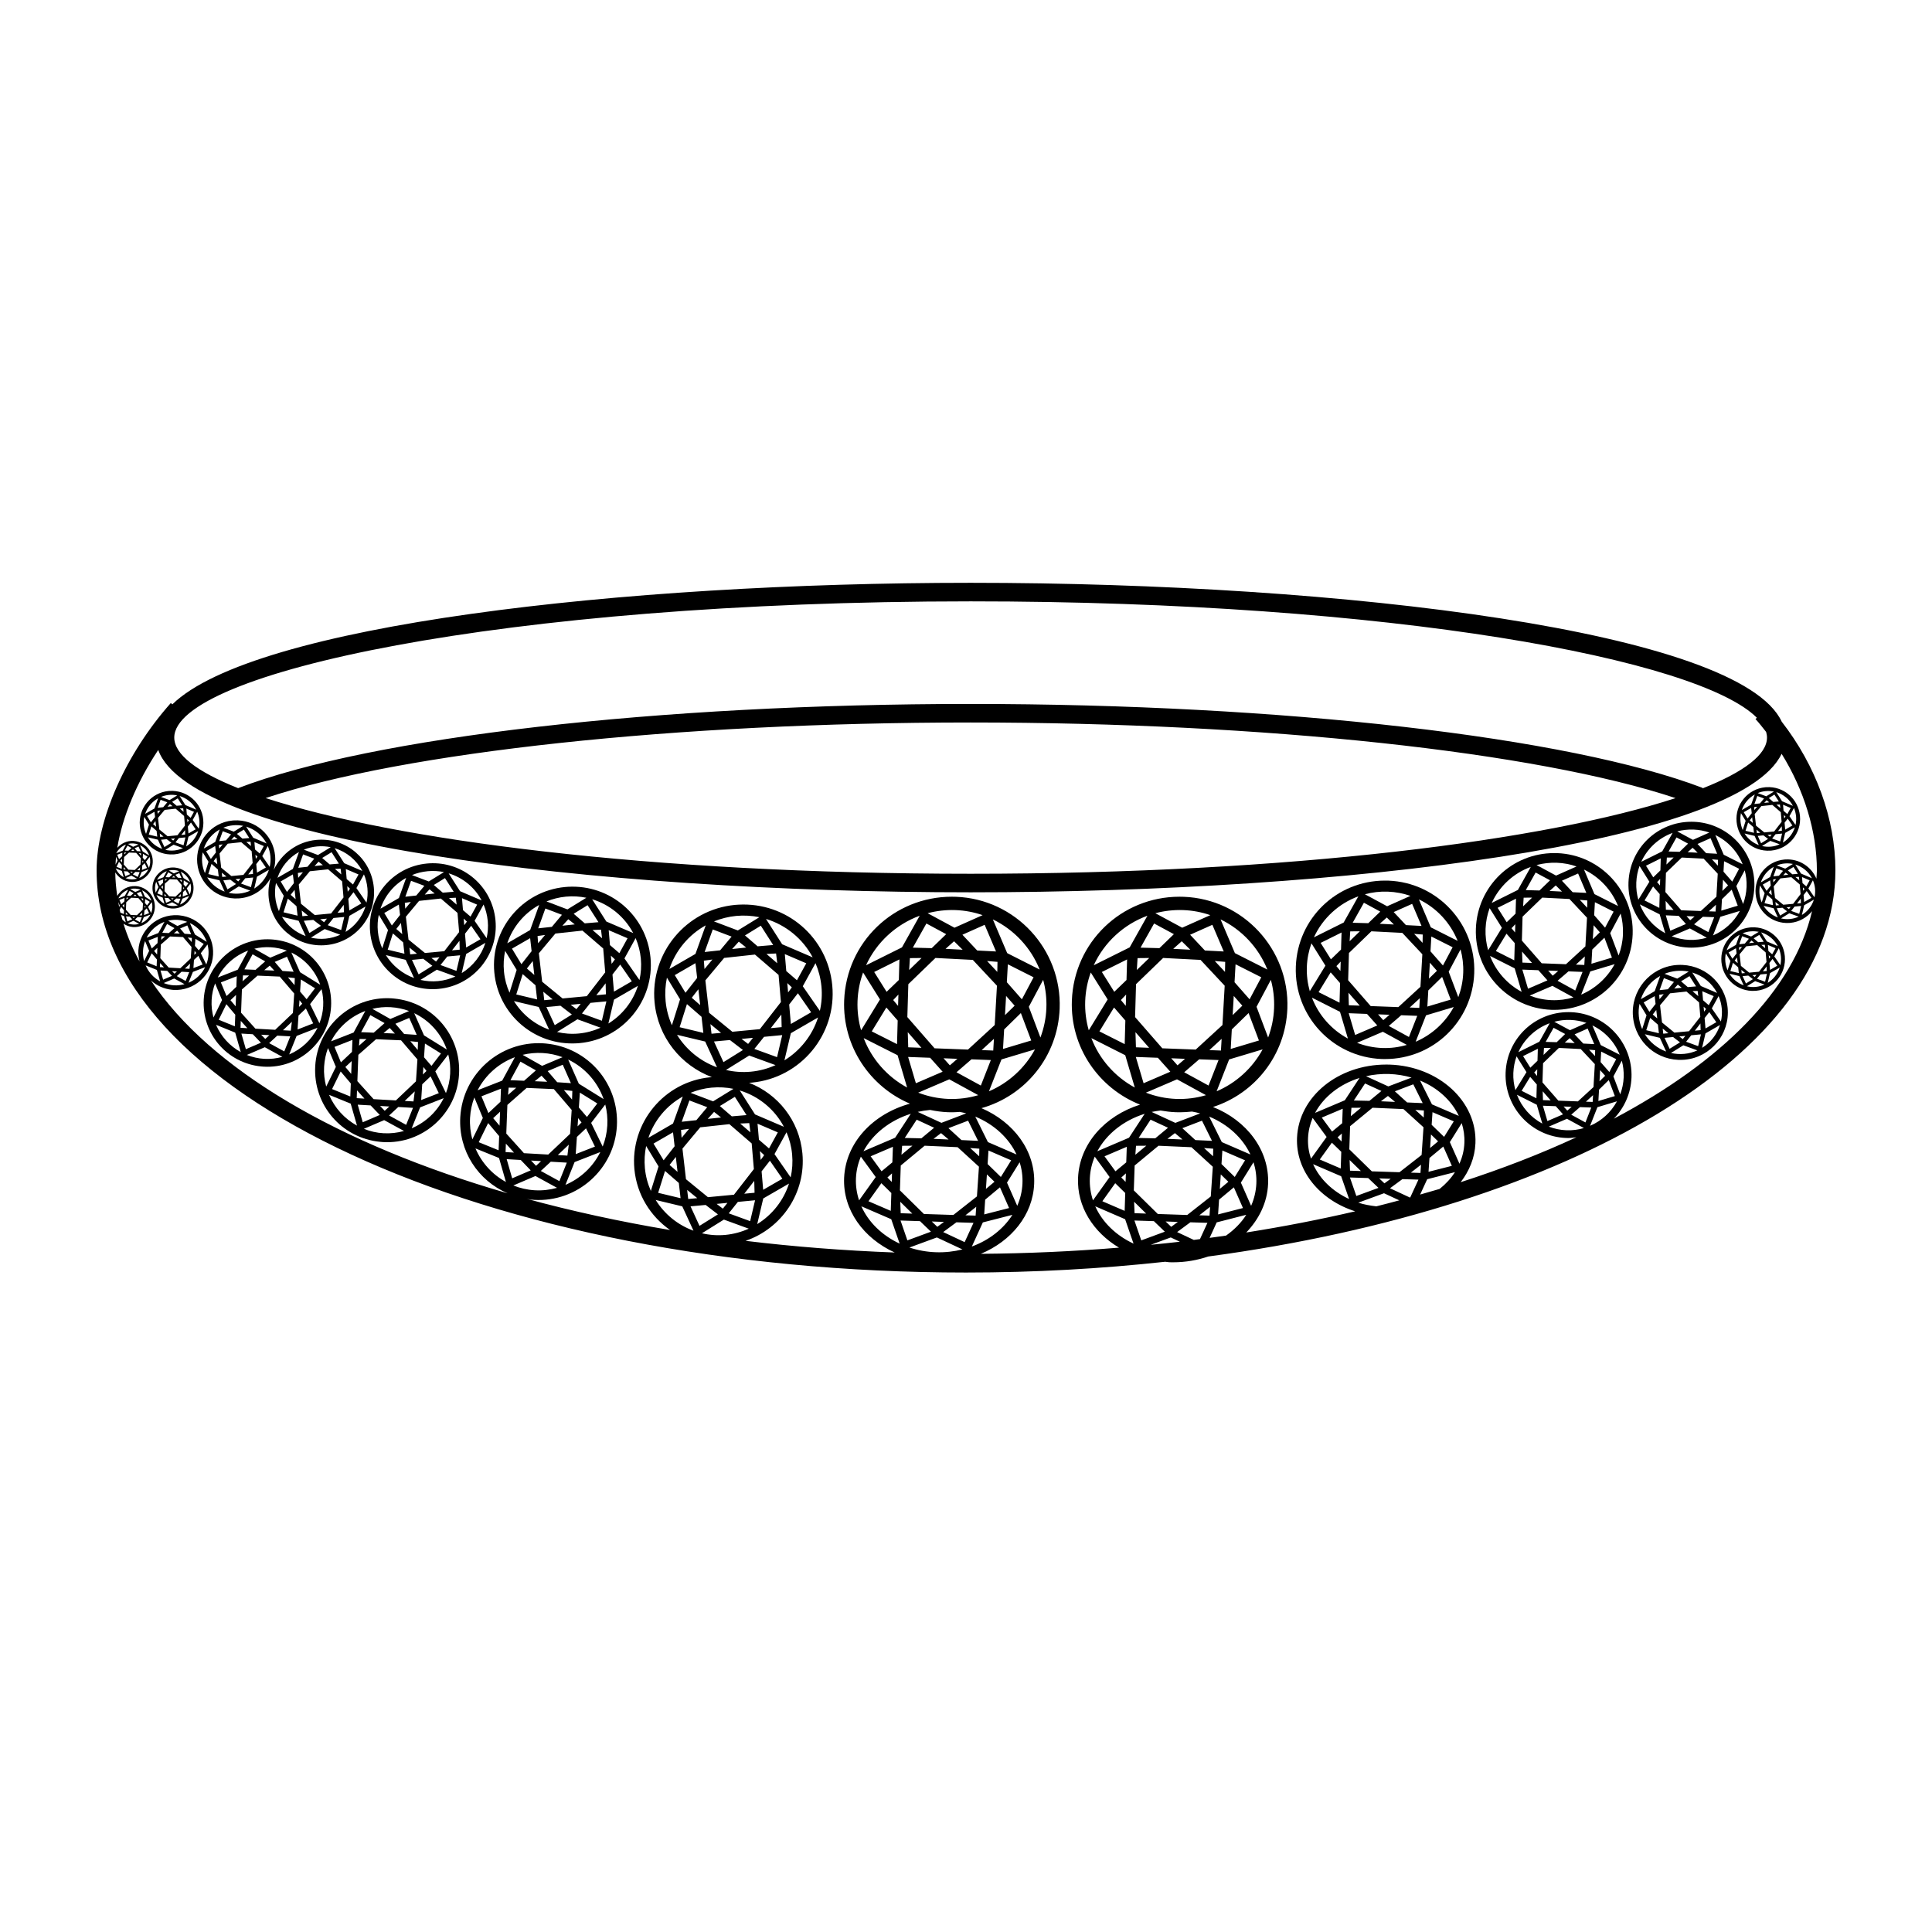 <?xml version="1.0" encoding="utf-8"?>
<!-- Generator: Adobe Illustrator 18.0.0, SVG Export Plug-In . SVG Version: 6.00 Build 0)  -->
<!DOCTYPE svg PUBLIC "-//W3C//DTD SVG 1.1//EN" "http://www.w3.org/Graphics/SVG/1.1/DTD/svg11.dtd">
<svg version="1.1" id="Layer_1" xmlns="http://www.w3.org/2000/svg" xmlns:xlink="http://www.w3.org/1999/xlink" x="0px" y="0px"
	 width="50px" height="50px" viewBox="0 0 50 50" enable-background="new 0 0 50 50" xml:space="preserve">
<g>
	<path d="M47.5,22.527c0-1.334-0.504-2.712-1.39-3.851
		c-1.084-2.337-11.321-3.593-20.99-3.593c-9.033,0-18.561,1.096-20.66,3.146
		l-0.039-0.035C3.254,19.508,2.5,21.209,2.5,22.527c0,5.738,10.094,10.406,22.5,10.406
		c1.774,0,3.499-0.098,5.156-0.279c0.037,0.003,0.072,0.012,0.11,0.013
		l0.094,0.001c0.322,0,0.627-0.054,0.909-0.15C40.634,31.26,47.5,27.259,47.5,22.527z
		 M45.468,18.576l-0.036,0.032c0.097,0.107,0.186,0.22,0.275,0.334
		c0.014,0.049,0.023,0.098,0.023,0.146c0,0.438-0.589,0.889-1.67,1.316
		l0.005-0.013c-3.458-1.32-10.894-2.173-18.945-2.173
		c-8.074,0-15.503,0.855-18.957,2.179c-1.071-0.425-1.653-0.874-1.653-1.309
		c0-1.667,8.464-3.525,20.61-3.525C36.03,15.563,43.965,17.062,45.468,18.576z
		 M43.363,20.655c-3.326,1.086-9.92,1.958-18.243,1.958
		c-8.325,0-14.919-0.873-18.245-1.959c3.6-1.195,10.624-1.956,18.245-1.956
		C32.73,18.698,39.763,19.46,43.363,20.655z M3.004,22.174l0.039,0.095
		L2.99,22.377C2.993,22.31,2.997,22.243,3.004,22.174z M3.114,22.27l0.047-0.044
		l-0.001,0.018l-0.003,0.076L3.114,22.27z M3.154,22.391v0l-0.004,0.096
		L3.016,22.433l0.064-0.13L3.154,22.391z M3.081,22.235l-0.047-0.114l0.132-0.052
		l-0.003,0.088L3.081,22.235z M3.154,22.54l0.047,0.162
		c-0.092-0.05-0.165-0.131-0.206-0.227L3.154,22.54z M3.198,22.5l0.002-0.055
		v-0.002l0-0.001l0.055,0.061l-0.003-0L3.198,22.5z M3.288,22.11
		l0.052-0.046l0.184,0.008l0.121,0.141l-0,0.004l-0.01,0.158l-0.148,0.141
		l-0.164-0.009L3.203,22.374l0.003-0.071l0.005-0.123L3.288,22.11z M3.215,22.112
		l0.004-0.049l0.051,0.001L3.215,22.112z M3.395,22.019l0.046-0.038l0.038,0.041
		L3.395,22.019z M3.593,22.079l0.057,0.006l-0.002,0.059L3.593,22.079z
		 M3.626,22.449L3.617,22.523l-0.064-0.004l-0.001-0L3.626,22.449z
		 M3.438,22.561L3.404,22.592l-0.034-0.036L3.438,22.561z M3.301,22.553
		l0.068,0.07l-0.126,0.054l-0.037-0.13L3.301,22.553z M3.4,22.661l0.146,0.08
		c-0.048,0.013-0.099,0.02-0.151,0.017c-0.051-0.003-0.1-0.014-0.145-0.032
		L3.4,22.661z M3.437,22.627l0.068-0.063l0.109,0.006l-0.05,0.125L3.437,22.627
		z M3.665,22.567l0.174-0.068c-0.049,0.1-0.134,0.179-0.236,0.222L3.665,22.567z
		 M3.712,22.299l-0.027,0.026l0.004-0.056L3.712,22.299z M3.694,22.198l0.007-0.101
		l0.118,0.073L3.749,22.261L3.694,22.198z M3.743,22.339l0.061,0.124l-0.13,0.051
		l0.008-0.116L3.743,22.339z M3.778,22.302l0.095-0.125
		c0.012,0.045,0.017,0.093,0.014,0.142c-0.003,0.05-0.014,0.098-0.031,0.142
		L3.778,22.302z M3.694,22.036l-0.072-0.164c0.112,0.054,0.199,0.15,0.24,0.268
		L3.694,22.036z M3.64,22.033l-0.093-0.006l-0-0l-0.064-0.075l0.102-0.043
		L3.64,22.033z M3.445,21.915l-0.132-0.075c0.043-0.01,0.089-0.015,0.135-0.012
		c0.048,0.003,0.093,0.013,0.135,0.028L3.445,21.915z M3.403,21.946l-0.08,0.07
		L3.231,22.012l0.068-0.126L3.403,21.946z M3.175,22.015l-0.001,0v0.001
		l-0.164,0.064c0-0.001,0-0.002,0-0.003
		c0.054-0.101,0.142-0.18,0.25-0.22L3.175,22.015z M3.137,23.404L3.09,23.29
		l0.132-0.052l-0.003,0.088L3.137,23.404z M3.216,23.395l-0.001,0.018l-0.003,0.076
		l-0.043-0.051L3.216,23.395z M3.21,23.56l0,0l-0.004,0.096
		l-0.09-0.037c-0.006-0.023-0.014-0.046-0.019-0.069l0.039-0.079L3.21,23.56z
		 M3.133,23.677l0.077,0.031l0.046,0.162c-0.033-0.018-0.06-0.044-0.088-0.069
		C3.156,23.76,3.143,23.719,3.133,23.677z M3.254,23.668l0.002-0.055v-0.002
		l0-0.001l0.055,0.061l-0.003-0L3.254,23.668z M3.344,23.279L3.396,23.233
		l0.184,0.008l0.121,0.141L3.701,23.387l-0.01,0.158l-0.148,0.141l-0.164-0.009
		l-0.12-0.133l0.003-0.071l0.005-0.123L3.344,23.279z M3.271,23.281l0.004-0.049
		l0.051,0.001L3.271,23.281z M3.451,23.188l0.046-0.038l0.038,0.041L3.451,23.188z
		 M3.649,23.248l0.057,0.006l-0.002,0.059L3.649,23.248z M3.682,23.618
		L3.672,23.692L3.608,23.689l-0.001-0L3.682,23.618z M3.494,23.73l-0.034,0.032
		l-0.034-0.036L3.494,23.73z M3.356,23.722l0.067,0.07l-0.126,0.054L3.261,23.716
		L3.356,23.722z M3.456,23.83l0.146,0.08c-0.048,0.013-0.099,0.02-0.151,0.017
		c-0.051-0.003-0.1-0.014-0.145-0.032L3.456,23.83z M3.492,23.796l0.068-0.063
		l0.109,0.006l-0.05,0.125L3.492,23.796z M3.721,23.736l0.174-0.068
		c-0.05,0.1-0.134,0.179-0.236,0.222L3.721,23.736z M3.768,23.467l-0.027,0.026
		l0.004-0.056L3.768,23.467z M3.75,23.367l0.007-0.101l0.118,0.073l-0.07,0.092
		L3.75,23.367z M3.798,23.508l0.061,0.124l-0.13,0.051l0.008-0.116L3.798,23.508z
		 M3.833,23.471L3.929,23.346c0.012,0.045,0.017,0.093,0.014,0.142
		c-0.003,0.05-0.014,0.098-0.031,0.142L3.833,23.471z M3.75,23.205l-0.072-0.164
		c0.112,0.054,0.199,0.15,0.24,0.268L3.75,23.205z M3.696,23.201l-0.093-0.006
		l-0-0l-0.064-0.075l0.102-0.043L3.696,23.201z M3.501,23.084l-0.132-0.075
		c0.043-0.01,0.089-0.015,0.135-0.012c0.048,0.003,0.093,0.013,0.135,0.028
		L3.501,23.084z M3.459,23.115l-0.08,0.07l-0.093-0.004l0.068-0.126L3.459,23.115z
		 M3.231,23.184L3.23,23.184l-0,0.001l-0.166,0.065
		c0.053-0.103,0.144-0.184,0.253-0.224L3.231,23.184z M3.1,23.437l-0.017,0.035
		c-0.009-0.043-0.014-0.086-0.022-0.129L3.1,23.437z M3.928,24.547l-0.086-0.207
		l0.241-0.094l-0.006,0.161L3.928,24.547z M4.073,24.53L4.071,24.564l-0.005,0.139
		l-0.078-0.093L4.073,24.53z M4.061,24.831v0.001l-0.007,0.175L3.81,24.907
		l0.116-0.236L4.061,24.831z M4.06,25.102l0.085,0.296
		c-0.168-0.092-0.301-0.238-0.376-0.414L4.06,25.102z M4.14,25.029l0.004-0.1
		L4.144,24.926l0-0.002l0.1,0.111L4.24,25.035L4.14,25.029z M4.306,24.32
		l0.095-0.084l0.336,0.015l0.22,0.257l-0.001,0.007l-0.019,0.287l-0.27,0.256
		l-0.3-0.017l-0.218-0.242l0.005-0.129l0.008-0.225L4.306,24.32z M4.171,24.323
		l0.007-0.09l0.094,0.001L4.171,24.323z M4.5,24.154l0.084-0.068l0.069,0.075
		L4.5,24.154z M4.86,24.263l0.104,0.011l-0.003,0.107L4.86,24.263z
		 M4.921,24.938l-0.017,0.135l-0.117-0.007l-0.002-0L4.921,24.938z M4.579,25.141
		L4.516,25.199l-0.062-0.065L4.579,25.141z M4.328,25.127l0.123,0.128L4.222,25.354
		l-0.068-0.237L4.328,25.127z M4.509,25.324l0.267,0.146
		c-0.087,0.024-0.18,0.036-0.275,0.03c-0.093-0.005-0.182-0.026-0.264-0.059
		L4.509,25.324z M4.576,25.262l0.123-0.114l0.198,0.011l-0.092,0.228L4.576,25.262
		z M4.992,25.153l0.318-0.124c-0.09,0.182-0.244,0.326-0.431,0.405L4.992,25.153z
		 M5.078,24.663l-0.049,0.048L5.036,24.61L5.078,24.663z M5.045,24.479l0.012-0.184
		l0.215,0.134L5.144,24.595L5.045,24.479z M5.133,24.736l0.11,0.226l-0.237,0.092
		l0.014-0.212L5.133,24.736z M5.197,24.669l0.174-0.227
		c0.021,0.083,0.031,0.17,0.025,0.259c-0.005,0.091-0.025,0.178-0.057,0.259
		L5.197,24.669z M5.045,24.185l-0.132-0.298c0.205,0.098,0.363,0.274,0.438,0.488
		L5.045,24.185z M4.947,24.178l-0.169-0.012l-0-0l-0.117-0.137l0.186-0.079
		L4.947,24.178z M4.592,23.964l-0.241-0.136c0.079-0.019,0.162-0.027,0.247-0.022
		c0.087,0.005,0.169,0.023,0.247,0.052L4.592,23.964z M4.515,24.02l-0.146,0.128
		l-0.169-0.007l0.124-0.229L4.515,24.02z M4.099,24.146H4.098v0.001l-0.303,0.119
		c0.097-0.188,0.262-0.335,0.461-0.409L4.099,24.146z M3.86,24.608L3.73,24.873
		c-0.023-0.085-0.033-0.175-0.028-0.268c0.005-0.088,0.023-0.172,0.053-0.25
		L3.86,24.608z M20.65,25.705l0.342,0.493l-0.525,0.303l-0.043-0.504
		L20.65,25.705z M20.396,25.684l-0.021-0.242l0.118,0.111L20.396,25.684z
		 M20.625,25.369l-0.276-0.238l-0.038-0.439l0.555,0.238L20.625,25.369z
		 M20.467,26.739l0.704-0.407c-0.147,0.462-0.459,0.856-0.87,1.11L20.467,26.739z
		 M20.776,25.524l0.329-0.598c0.08,0.187,0.133,0.39,0.154,0.603
		c0.021,0.217,0.005,0.43-0.041,0.632L20.776,25.524z M20.242,24.437l-0.418-0.655
		c0.518,0.157,0.955,0.516,1.208,0.994L20.242,24.437z M18.548,25.022l0.193-0.231
		l0.797-0.087l0.612,0.527l0.001,0.018l0.059,0.684l-0.545,0.701l-0.712,0.068
		l-0.602-0.492l-0.035-0.305l-0.061-0.533L18.548,25.022z M18.232,25.078
		l-0.016-0.215l0.221-0.031L18.232,25.078z M18.947,24.561l0.173-0.191l0.191,0.152
		L18.947,24.561z M19.836,24.688l0.249-0.012l0.03,0.253L19.836,24.688z
		 M20.221,26.257l0.008,0.325l-0.277,0.026l-0.004,0L20.221,26.257z
		 M19.487,26.859l-0.126,0.158l-0.169-0.13L19.487,26.859z M18.661,26.73
		l-0.011,0.001l-0.236,0.022l-0.027-0.237l-0.001-0.007l-0.001-0.005
		L18.661,26.73z M18.89,26.916l0.337,0.258l-0.504,0.314l-0.245-0.534
		L18.89,26.916z M18.788,27.691l0.601-0.374l0.682,0.248
		c-0.197,0.089-0.411,0.149-0.638,0.17C19.211,27.756,18.994,27.739,18.788,27.691
		z M19.523,27.146l0.25-0.313l0.471-0.045l-0.134,0.571L19.523,27.146z
		 M20.01,24.457l-0.403,0.034l-0.001-0.001l-0.326-0.281l0.41-0.252
		L20.01,24.457z M19.095,24.08l-0.617-0.234
		c0.179-0.073,0.371-0.122,0.574-0.142c0.206-0.019,0.408-0.007,0.601,0.033
		L19.095,24.08z M18.934,24.239l-0.297,0.355l-0.401,0.044l0.21-0.584
		L18.934,24.239z M17.999,24.685l-0.002,0l0,0.003l-0.673,0.389
		c0.161-0.479,0.498-0.884,0.94-1.129L17.999,24.685z M17.74,25.693L17.463,25.236
		l0.535-0.309l0.044,0.382L17.74,25.693z M18.074,25.602l0.009,0.08l0.038,0.33
		l-0.218-0.19L18.074,25.602z M17.778,25.986l0.378,0.329l0,0.002l0.047,0.414
		l-0.614-0.147L17.778,25.986z M17.6,25.862l-0.211,0.671
		c-0.085-0.193-0.142-0.401-0.163-0.622c-0.02-0.209-0.007-0.413,0.034-0.609
		L17.6,25.862z M18.25,26.955l0.306,0.667c-0.43-0.156-0.795-0.453-1.035-0.841
		L18.25,26.955z M19.925,30.039l0.323,0.466l-0.497,0.287l-0.041-0.477
		L19.925,30.039z M19.686,30.019l-0.02-0.229l0.111,0.105L19.686,30.019z
		 M19.902,29.721l-0.261-0.225l-0.036-0.415l0.525,0.225L19.902,29.721z
		 M19.753,31.016l0.666-0.385c-0.139,0.437-0.434,0.809-0.822,1.049L19.753,31.016z
		 M20.044,29.868l0.311-0.565c0.076,0.177,0.126,0.368,0.145,0.57
		c0.019,0.206,0.005,0.406-0.038,0.597L20.044,29.868z M19.54,28.841l-0.395-0.62
		c0.49,0.148,0.903,0.488,1.142,0.94L19.54,28.841z M17.939,29.394l0.183-0.219
		l0.754-0.082l0.578,0.499l0.001,0.017l0.055,0.647l-0.515,0.663l-0.673,0.064
		l-0.569-0.465l-0.033-0.288l-0.058-0.504L17.939,29.394z M17.64,29.446
		l-0.015-0.203l0.209-0.029L17.64,29.446z M18.939,28.891l-0.001-0.001l-0.308-0.266
		l0.388-0.238l0.302,0.473L18.939,28.891z M19.391,29.066l0.029,0.239l-0.264-0.228
		L19.391,29.066z M18.66,28.92l-0.344,0.037l0.164-0.181L18.66,28.92z
		 M19.52,30.561l0.008,0.307l-0.262,0.025l-0.004,0L19.52,30.561z
		 M18.826,31.13l-0.119,0.15l-0.16-0.123L18.826,31.13z M18.045,31.008
		l-0.011,0.001l-0.223,0.021l-0.026-0.224l-0.001-0.007l-0-0.004L18.045,31.008z
		 M18.262,31.184l0.318,0.244l-0.477,0.297l-0.232-0.505L18.262,31.184z
		 M18.734,31.563l0.644,0.235c-0.186,0.084-0.388,0.14-0.603,0.161
		c-0.21,0.02-0.415,0.004-0.609-0.042L18.734,31.563z M18.86,31.401l0.236-0.296
		l0.445-0.042l-0.127,0.54L18.86,31.401z M18.982,28.179l-0.527,0.324
		l-0.583-0.221c0.169-0.069,0.351-0.116,0.542-0.134
		C18.609,28.13,18.8,28.141,18.982,28.179z M18.303,28.654l-0.281,0.336
		l-0.379,0.041l0.199-0.552L18.303,28.654z M17.419,29.075l-0.002,0
		l0,0.003l-0.636,0.368c0.152-0.453,0.47-0.836,0.889-1.067L17.419,29.075z
		 M17.175,30.028l-0.262-0.432l0.505-0.292l0.041,0.361L17.175,30.028z
		 M17.491,29.941l0.008,0.075l0.036,0.312l-0.206-0.18L17.491,29.941z
		 M17.211,30.304l0.357,0.311l0,0.002l0.045,0.392l-0.58-0.139L17.211,30.304z
		 M17.043,30.187l-0.199,0.634c-0.08-0.182-0.134-0.379-0.154-0.588
		c-0.019-0.198-0.006-0.391,0.032-0.575L17.043,30.187z M17.657,31.22
		l0.29,0.63c-0.406-0.147-0.751-0.428-0.978-0.795L17.657,31.22z
		 M23.116,25.881l0.135-0.142l-0.009,0.293L23.116,25.881z M23.232,26.411
		l-0.017,0.611l-0.654-0.33l0.378-0.618L23.232,26.411z M22.945,25.668
		l-0.321-0.513l0.653-0.325l-0.015,0.532L22.945,25.668z M22.774,25.866l-0.489,0.798
		c-0.069-0.241-0.102-0.496-0.092-0.759c0.01-0.258,0.06-0.506,0.144-0.737
		L22.774,25.866z M23.229,27.309l0.247,0.836c-0.513-0.278-0.915-0.732-1.124-1.279
		L23.229,27.309z M23.343,24.518l-0.93,0.463c0.272-0.594,0.775-1.057,1.389-1.282
		L23.343,24.518z M24.568,27.933l0.75,0.41c-0.245,0.072-0.505,0.107-0.774,0.097
		c-0.275-0.011-0.537-0.068-0.781-0.162L24.568,27.933z M24.419,27.388l0.358,0.014
		l-0.195,0.169L24.419,27.388z M24.754,27.75l0.388-0.335l0.501,0.019
		l-0.259,0.66L24.754,27.75z M25.406,27.176l0.317-0.291l-0,0.006
		l-0.001,0.009l-0.017,0.288l-0.286-0.011L25.406,27.176z M25.918,27.418
		l0.867-0.26c-0.263,0.484-0.683,0.868-1.191,1.085L25.918,27.418z M25.81,25.153
		l-0.264-0.282l0.269,0.022L25.81,25.153z M26.259,26.027l-0.25,0.244l0.023-0.4
		l0.005-0.097L26.259,26.027z M26.057,25.42l0.026-0.464l0.666,0.336L26.446,25.862
		L26.057,25.42z M26.42,26.218l0.268,0.71l-0.73,0.219l0.029-0.503l0-0.002
		L26.42,26.218z M26.626,26.056l0.371-0.698c0.063,0.233,0.093,0.478,0.083,0.732
		c-0.01,0.268-0.065,0.523-0.154,0.761L26.626,26.056z M26.068,24.668l0-0.004
		l-0.003-0l-0.37-0.87c0.55,0.266,0.984,0.731,1.211,1.298L26.068,24.668z
		 M25.777,24.624l-0.487-0.025l-0.383-0.408l0.576-0.257L25.777,24.624z
		 M24.913,24.579l-0.442-0.023l0.22-0.196L24.913,24.579z M24.702,24.009
		l-0.695-0.375c0.23-0.061,0.472-0.09,0.722-0.081
		c0.245,0.009,0.481,0.055,0.701,0.131L24.702,24.009z M24.487,24.176l-0.373,0.361
		l-0.002,0.001l-0.488-0.013l0.351-0.625L24.487,24.176z M23.85,24.793l-0.321,0.31
		l0.019-0.307L23.85,24.793z M23.507,25.492l0.001-0.022l0.701-0.678l0.967,0.05
		l0.249,0.266l0.376,0.402l-0.037,0.648l-0.021,0.37l-0.692,0.635l-0.864-0.033
		l-0.705-0.808L23.507,25.492z M23.846,27.117l-0.005-0l-0.336-0.013
		l-0.012-0.392L23.846,27.117z M24.072,27.375l0.323,0.361l-0.692,0.298
		l-0.201-0.68L24.072,27.375z M24.53,28.784l0.107,0.002
		c0.068,0,0.134-0.005,0.201-0.01c0.056,0.012,0.114,0.022,0.168,0.038
		l-0.642,0.245l-0.613-0.283c0.104-0.024,0.211-0.041,0.32-0.051
		C24.22,28.756,24.373,28.778,24.53,28.784z M24.883,29.505l-0.337-0.308
		l0.508-0.194l0.259,0.522L24.883,29.505z M25.345,29.728l-0.004,0.196
		l-0.233-0.213L25.345,29.728z M24.55,29.49l-0.39-0.017l0.194-0.148
		L24.55,29.49z M23.846,29.459l-0.001,0.001l-0.43-0.01l0.309-0.473
		l0.451,0.209L23.846,29.459z M23.613,29.651l-0.283,0.234l0.017-0.232
		L23.613,29.651z M23.93,29.651l0.853,0.038l0.22,0.201l0.332,0.304
		l-0.033,0.489l-0.019,0.28l-0.61,0.48l-0.762-0.025l-0.621-0.611l0.021-0.627
		l0-0.016L23.93,29.651z M25.265,31.232l-0,0.004l-0.001,0.006
		l-0.015,0.218l-0.252-0.008l-0.012-0L25.265,31.232z M24.43,31.623
		l-0.172,0.127l-0.144-0.138L24.43,31.623z M23.61,31.408l-0.004-0
		l-0.296-0.01l-0.011-0.296L23.61,31.408z M23.809,31.603l0.284,0.273
		l-0.61,0.225l-0.177-0.514L23.809,31.603z M24.246,32.025l0.662,0.31
		c-0.216,0.054-0.446,0.081-0.683,0.073c-0.243-0.008-0.474-0.051-0.689-0.122
		L24.246,32.025z M24.41,31.886l0.342-0.253l0.442,0.014l-0.229,0.499
		L24.41,31.886z M25.436,31.636l0.765-0.196c-0.232,0.366-0.603,0.656-1.05,0.82
		L25.436,31.636z M25.737,30.584l-0.221,0.185l0.02-0.302l0.005-0.073
		L25.737,30.584z M25.559,30.125l0.023-0.35l0.587,0.254l-0.267,0.431
		L25.559,30.125z M25.879,30.728l0.236,0.536l-0.644,0.165l0.025-0.38l0-0.002
		L25.879,30.728z M26.061,30.606l0.327-0.527c0.056,0.176,0.082,0.361,0.073,0.553
		c-0.009,0.202-0.057,0.395-0.135,0.575L26.061,30.606z M25.569,29.558
		l0-0.003l-0.003-0l-0.326-0.658c0.485,0.201,0.867,0.552,1.068,0.981
		L25.569,29.558z M23.166,29.444l-0.82,0.35c0.24-0.449,0.683-0.799,1.225-0.969
		L23.166,29.444z M22.966,30.474l0.119-0.107l-0.007,0.222L22.966,30.474z
		 M23.068,30.875l-0.015,0.462l-0.577-0.249l0.334-0.467L23.068,30.875z
		 M22.815,30.313l-0.283-0.388l0.576-0.246L23.094,30.082L22.815,30.313z
		 M22.664,30.462l-0.431,0.603c-0.06-0.182-0.09-0.375-0.081-0.574
		c0.009-0.195,0.053-0.382,0.127-0.557L22.664,30.462z M23.065,31.553l0.218,0.632
		c-0.452-0.21-0.807-0.553-0.991-0.966L23.065,31.553z M29.009,25.881l0.135-0.142
		l-0.009,0.293L29.009,25.881z M29.124,26.411l-0.017,0.611l-0.654-0.33
		l0.378-0.618L29.124,26.411z M28.837,25.668l-0.321-0.513l0.653-0.325l-0.015,0.532
		L28.837,25.668z M28.666,25.866l-0.489,0.798
		c-0.069-0.241-0.102-0.496-0.092-0.759c0.01-0.258,0.06-0.506,0.144-0.737
		L28.666,25.866z M29.121,27.309l0.247,0.836c-0.513-0.278-0.915-0.732-1.124-1.279
		L29.121,27.309z M29.236,24.518l-0.93,0.463c0.272-0.594,0.775-1.057,1.389-1.282
		L29.236,24.518z M30.461,27.933l0.75,0.41
		c-0.245,0.072-0.505,0.107-0.774,0.097c-0.275-0.011-0.537-0.068-0.781-0.162
		L30.461,27.933z M30.311,27.388l0.358,0.014l-0.195,0.169L30.311,27.388z
		 M30.647,27.75l0.388-0.335l0.501,0.019l-0.259,0.66L30.647,27.75z
		 M31.299,27.176l0.317-0.291l-0,0.006l-0.001,0.009l-0.017,0.288l-0.286-0.011
		L31.299,27.176z M31.81,27.418l0.867-0.26
		c-0.263,0.484-0.683,0.868-1.191,1.085L31.81,27.418z M31.703,25.153
		l-0.264-0.282l0.269,0.022L31.703,25.153z M32.151,26.027l-0.25,0.244l0.023-0.4
		l0.005-0.097L32.151,26.027z M31.95,25.42l0.026-0.464l0.666,0.336L32.339,25.862
		L31.95,25.42z M32.313,26.218l0.268,0.71l-0.73,0.219l0.028-0.503l0-0.002
		L32.313,26.218z M32.519,26.056l0.371-0.698c0.063,0.233,0.093,0.478,0.083,0.732
		c-0.01,0.268-0.065,0.523-0.154,0.761L32.519,26.056z M31.961,24.668l0-0.004
		l-0.003-0l-0.37-0.87c0.55,0.266,0.984,0.731,1.211,1.298L31.961,24.668z
		 M31.67,24.624l-0.487-0.025l-0.383-0.408l0.576-0.257L31.67,24.624z
		 M30.805,24.579l-0.442-0.023l0.22-0.196L30.805,24.579z M30.595,24.009
		l-0.695-0.375c0.23-0.061,0.472-0.09,0.722-0.081
		c0.245,0.009,0.481,0.055,0.701,0.131L30.595,24.009z M30.38,24.176l-0.373,0.361
		l-0.002,0.001l-0.488-0.013l0.351-0.625L30.38,24.176z M29.742,24.793l-0.321,0.31
		l0.019-0.307L29.742,24.793z M29.4,25.492l0.001-0.022l0.701-0.678l0.968,0.05
		l0.249,0.266l0.376,0.402l-0.037,0.648l-0.021,0.37l-0.692,0.635l-0.864-0.033
		l-0.705-0.808L29.4,25.492z M29.739,27.117l-0.005-0l-0.336-0.013
		l-0.012-0.392L29.739,27.117z M29.965,27.375l0.323,0.361l-0.692,0.298
		l-0.201-0.68L29.965,27.375z M30.423,28.784l0.107,0.002
		c0.108,0,0.214-0.008,0.319-0.019c0.071,0.014,0.143,0.028,0.211,0.048
		l-0.642,0.245l-0.613-0.283c0.075-0.017,0.152-0.027,0.23-0.037
		C30.161,28.761,30.29,28.779,30.423,28.784z M31.73,31.977
		c-0.141,0.02-0.282,0.04-0.425,0.059l0.183-0.401l0.765-0.196
		C32.122,31.648,31.941,31.827,31.73,31.977z M30.896,32.089l-0.432-0.203
		l0.342-0.253l0.442,0.014l-0.193,0.421C31.002,32.076,30.949,32.082,30.896,32.089z
		 M29.862,31.603l0.284,0.273l-0.61,0.225l-0.177-0.514L29.862,31.603z
		 M29.351,31.101l0.311,0.306l-0.004-0l-0.296-0.01L29.351,31.101z
		 M29.964,31.418l-0.621-0.611l0.021-0.627l0-0.016l0.618-0.512l0.853,0.038
		l0.22,0.201l0.332,0.304l-0.033,0.489l-0.019,0.28l-0.61,0.48L29.964,31.418z
		 M30.936,29.505l-0.337-0.308l0.508-0.194l0.259,0.522L30.936,29.505z
		 M31.398,29.728l-0.004,0.196l-0.233-0.213L31.398,29.728z M30.603,29.49
		l-0.39-0.017l0.194-0.148L30.603,29.49z M29.899,29.459l-0.001,0.001
		l-0.43-0.01l0.309-0.473l0.451,0.209L29.899,29.459z M29.666,29.651
		l-0.283,0.234l0.017-0.232L29.666,29.651z M31.318,31.232l-0,0.004
		l-0.001,0.006l-0.015,0.218l-0.252-0.008l-0.012-0L31.318,31.232z
		 M30.483,31.623l-0.172,0.127l-0.144-0.138L30.483,31.623z M31.79,30.584
		l-0.221,0.185l0.02-0.302l0.005-0.073L31.79,30.584z M31.612,30.125
		l0.023-0.35l0.587,0.254l-0.267,0.431L31.612,30.125z M31.932,30.728
		l0.236,0.536l-0.644,0.165l0.025-0.38l0-0.002L31.932,30.728z M32.114,30.606
		l0.327-0.527c0.055,0.176,0.082,0.361,0.073,0.553
		c-0.009,0.202-0.057,0.395-0.135,0.575L32.114,30.606z M31.622,29.558
		l0-0.003l-0.003-0l-0.326-0.658c0.485,0.201,0.867,0.552,1.068,0.981
		L31.622,29.558z M29.219,29.444l-0.82,0.35c0.24-0.449,0.683-0.799,1.225-0.969
		L29.219,29.444z M29.019,30.474l0.119-0.107L29.13,30.588L29.019,30.474z
		 M29.121,30.875l-0.015,0.462l-0.577-0.249l0.333-0.467L29.121,30.875z
		 M28.868,30.313l-0.283-0.388l0.576-0.246L29.147,30.082L28.868,30.313z
		 M28.717,30.462l-0.431,0.603c-0.06-0.182-0.09-0.375-0.081-0.574
		c0.009-0.195,0.053-0.382,0.127-0.557L28.717,30.462z M29.118,31.553l0.218,0.632
		c-0.452-0.21-0.807-0.553-0.991-0.966L29.118,31.553z M30.299,32.025
		l0.236,0.111c-0.249,0.029-0.501,0.054-0.753,0.079L30.299,32.025z
		 M32.818,30.641c0.038-0.874-0.554-1.645-1.426-1.992
		c1.086-0.35,1.879-1.343,1.925-2.547c0.057-1.537-1.147-2.835-2.683-2.893
		l-0.107-0.002c-1.505,0-2.729,1.178-2.787,2.684
		c-0.046,1.213,0.696,2.274,1.765,2.697c-0.909,0.287-1.566,1.013-1.605,1.893
		c-0.033,0.744,0.394,1.411,1.06,1.808c-1.163,0.096-2.358,0.15-3.576,0.16
		c0.789-0.33,1.345-1.003,1.38-1.808c0.037-0.852-0.527-1.603-1.364-1.962
		c1.137-0.32,1.976-1.337,2.024-2.577c0.057-1.537-1.147-2.835-2.683-2.893
		l-0.107-0.002c-1.505,0-2.729,1.178-2.787,2.684
		c-0.045,1.189,0.667,2.233,1.703,2.672c-0.959,0.264-1.663,1.008-1.704,1.918
		c-0.037,0.833,0.503,1.566,1.309,1.934c-1.323-0.05-2.613-0.151-3.86-0.302
		c0.934-0.318,1.568-1.242,1.471-2.267c-0.081-0.85-0.635-1.533-1.38-1.823
		l0.072-0.005c1.267-0.12,2.201-1.249,2.081-2.517
		c-0.118-1.242-1.185-2.158-2.429-2.088l-0.088,0.006
		c-1.267,0.12-2.201,1.249-2.082,2.517c0.086,0.909,0.683,1.639,1.484,1.94
		l-0.038,0.003c-1.197,0.113-2.08,1.181-1.968,2.379
		c0.063,0.663,0.418,1.221,0.923,1.575c-1.3-0.218-2.543-0.489-3.714-0.809
		c0.04,0.006,0.077,0.019,0.118,0.023l0.078,0.006
		c1.117,0.064,2.078-0.793,2.142-1.91c0.062-1.094-0.743-2.032-1.833-2.136
		l-0.078-0.006c-1.116-0.064-2.078,0.793-2.142,1.91
		c-0.05,0.877,0.462,1.645,1.226,1.972c-4.38-1.267-7.703-3.213-9.231-5.507
		c0.148,0.131,0.335,0.219,0.548,0.24l0.037,0.003
		c0.533,0.03,0.991-0.378,1.022-0.911c0.03-0.522-0.354-0.969-0.874-1.019
		l-0.037-0.003c-0.533-0.03-0.991,0.378-1.022,0.911
		c-0.006,0.1,0.008,0.195,0.031,0.287c-0.174-0.32-0.313-0.647-0.416-0.978
		c0.068,0.043,0.144,0.076,0.23,0.084l0.02,0.002
		c0.292,0.017,0.544-0.208,0.561-0.5c0.016-0.286-0.195-0.532-0.48-0.559
		L3.508,22.932c-0.2-0.011-0.375,0.095-0.474,0.253
		c-0.029-0.201-0.049-0.403-0.051-0.607c0.085,0.132,0.22,0.228,0.389,0.244
		l0.02,0.002c0.292,0.017,0.544-0.208,0.561-0.5
		c0.016-0.286-0.195-0.532-0.48-0.559l-0.02-0.002
		c-0.166-0.009-0.313,0.064-0.417,0.178c0.13-0.803,0.506-1.7,1.059-2.532
		c0.855,2.395,11.232,3.684,21.026,3.684c9.658,0,19.885-1.253,20.987-3.585
		c0.581,0.937,0.913,2.009,0.913,3.019c0,0.071-0.009,0.142-0.012,0.213
		c-0.133-0.31-0.444-0.517-0.799-0.497l-0.032,0.002
		c-0.452,0.043-0.785,0.445-0.742,0.897c0.042,0.443,0.422,0.77,0.866,0.744
		l0.032-0.002c0.229-0.022,0.427-0.137,0.562-0.303
		c-0.479,2.037-2.333,3.89-5.13,5.371c0.268-0.278,0.441-0.65,0.457-1.067
		c0.033-0.898-0.67-1.656-1.567-1.69l-0.063-0.001
		c-0.879,0-1.594,0.688-1.628,1.567c-0.034,0.898,0.669,1.656,1.567,1.69
		l0.063,0.001c0.069,0,0.135-0.011,0.202-0.02
		c-0.918,0.427-1.921,0.816-2.995,1.163c0.224-0.29,0.366-0.632,0.382-1.005
		c0.047-1.083-0.949-1.997-2.221-2.038l-0.089-0.001
		c-1.246,0-2.26,0.83-2.307,1.891c-0.038,0.868,0.598,1.619,1.505,1.907
		c-0.905,0.211-1.846,0.394-2.819,0.548C32.583,31.553,32.797,31.122,32.818,30.641
		z M13.431,28.33l0.199-0.175l0.704,0.031l0.461,0.539l-0.001,0.016l-0.04,0.602
		l-0.566,0.537l-0.628-0.036l-0.457-0.507l0.01-0.27l0.018-0.472L13.431,28.33z
		 M13.149,28.336l0.015-0.188l0.196,0.003L13.149,28.336z M13.839,27.982
		l0.176-0.143l0.146,0.157L13.839,27.982z M14.594,28.21l0.218,0.023
		l-0.007,0.224L14.594,28.21z M14.72,29.624l-0.036,0.283l-0.244-0.014
		l-0.004-0L14.72,29.624z M14.003,30.05l-0.13,0.121l-0.13-0.136
		L14.003,30.05z M13.857,30.435l0.559,0.306c-0.183,0.051-0.377,0.075-0.577,0.063
		c-0.196-0.011-0.382-0.055-0.554-0.124L13.857,30.435z M13.996,30.304l0.258-0.239
		l0.415,0.024l-0.192,0.479L13.996,30.304z M14.87,30.075l0.666-0.26
		c-0.189,0.382-0.512,0.683-0.902,0.849L14.87,30.075z M15.05,29.049
		l-0.102,0.101l0.014-0.213L15.05,29.049z M14.981,28.663l0.026-0.386
		l0.451,0.28l-0.268,0.35L14.981,28.663z M15.166,29.201l0.231,0.473
		l-0.497,0.194l0.03-0.444L15.166,29.201z M15.299,29.061l0.365-0.476
		c0.045,0.173,0.064,0.356,0.053,0.544c-0.011,0.192-0.053,0.374-0.119,0.544
		L15.299,29.061z M14.98,28.046l-0.276-0.625c0.429,0.205,0.761,0.575,0.918,1.024
		L14.98,28.046z M14.775,28.032l-0.354-0.024l-0.001-0.001l-0.246-0.287
		l0.39-0.165L14.775,28.032z M14.03,27.584l-0.505-0.285
		c0.165-0.04,0.339-0.057,0.517-0.047c0.182,0.01,0.355,0.048,0.517,0.108
		L14.03,27.584z M13.869,27.701l-0.305,0.269l-0.354-0.015l0.26-0.48
		L13.869,27.701z M12.998,27.964h-0.002l-0,0.003l-0.636,0.249
		c0.204-0.395,0.549-0.702,0.966-0.856L12.998,27.964z M12.764,28.938l0.178-0.167
		l-0.003,0.07l-0.011,0.291L12.764,28.938z M12.918,29.403l-0.014,0.366
		l-0.514-0.209l0.243-0.495l0.284,0.336V29.403z M12.64,28.806l-0.18-0.434
		l0.505-0.197l-0.013,0.338L12.64,28.806z M12.496,28.933l-0.272,0.555
		c-0.048-0.179-0.07-0.367-0.059-0.562c0.01-0.184,0.049-0.36,0.111-0.524
		L12.496,28.933z M12.915,29.969l0.178,0.62c-0.352-0.192-0.63-0.499-0.788-0.868
		L12.915,29.969z M13.084,29.816l0.008-0.21l0-0.006l0-0.004l0.21,0.233
		l-0.01-0.001L13.084,29.816z M13.477,30.02l0.258,0.269l-0.48,0.206
		l-0.142-0.496L13.477,30.02z M46.406,23.391l-0.254,0.024l-0.215-0.176
		l-0.012-0.109l-0.022-0.19l0.104-0.125l0.069-0.082l0.284-0.031l0.218,0.188
		l0,0.006l0.021,0.244L46.406,23.391z M46.604,23.257l0.003,0.116l-0.099,0.009
		l-0.001,0L46.604,23.257z M46.342,23.471l-0.045,0.056l-0.06-0.046
		L46.342,23.471z M46.047,23.425l-0.004,0l-0.084,0.008l-0.01-0.085
		l-0-0.003l-0-0.002L46.047,23.425z M45.895,22.836l-0.006-0.076
		l0.079-0.011L45.895,22.836z M46.15,22.652l0.062-0.068l0.068,0.054
		L46.15,22.652z M46.466,22.697l0.089-0.004l0.011,0.09L46.466,22.697z
		 M46.385,22.627l-0-0l-0.116-0.1l0.146-0.09l0.114,0.178
		L46.385,22.627z M46.202,22.48l-0.22-0.083
		c0.064-0.026,0.132-0.044,0.205-0.05c0.073-0.007,0.145-0.002,0.214,0.012
		L46.202,22.48z M46.145,22.537l-0.106,0.127l-0.143,0.016l0.075-0.208L46.145,22.537z
		 M45.811,22.696l-0.001,0l0,0.001l-0.24,0.139
		c0.057-0.171,0.177-0.315,0.335-0.403L45.811,22.696z M45.719,23.056l-0.099-0.163
		l0.191-0.11l0.016,0.136L45.719,23.056z M45.838,23.023l0.003,0.028l0.013,0.118
		l-0.078-0.068L45.838,23.023z M45.733,23.16l0.135,0.117l0,0.001l0.017,0.148
		l-0.219-0.052L45.733,23.16z M45.669,23.116l-0.075,0.239
		c-0.03-0.069-0.051-0.143-0.058-0.222c-0.007-0.075-0.002-0.147,0.012-0.217
		L45.669,23.116z M45.901,23.505l0.109,0.238
		c-0.153-0.055-0.283-0.162-0.369-0.3L45.901,23.505z M45.982,23.506l0.147-0.014
		l0.12,0.092l-0.18,0.112L45.982,23.506z M46.307,23.635l0.243,0.088
		c-0.07,0.032-0.146,0.053-0.227,0.061c-0.079,0.008-0.156,0.001-0.23-0.016
		L46.307,23.635z M46.355,23.574l0.089-0.112l0.168-0.016l-0.048,0.204
		L46.355,23.574z M46.611,22.608l-0.149-0.234
		c0.185,0.056,0.341,0.184,0.431,0.355L46.611,22.608z M46.701,23.006l-0.035,0.047
		l-0.007-0.086L46.701,23.006z M46.649,22.855l-0.013-0.157l0.198,0.085
		l-0.086,0.157L46.649,22.855z M46.757,23.06l0.122,0.176l-0.187,0.108
		l-0.015-0.18L46.757,23.06z M46.801,22.995l0.117-0.213
		c0.028,0.067,0.048,0.139,0.055,0.215c0.007,0.078,0.002,0.153-0.014,0.225
		L46.801,22.995z M46.692,23.428l0.251-0.145c-0.052,0.165-0.163,0.305-0.31,0.396
		L46.692,23.428z M39.705,27.756l0.079-0.083l-0.005,0.171L39.705,27.756z
		 M39.772,28.066l-0.01,0.357l-0.382-0.193l0.221-0.361L39.772,28.066z
		 M39.605,27.632l-0.188-0.3l0.382-0.19l-0.009,0.311L39.605,27.632z
		 M39.505,27.747l-0.286,0.466c-0.04-0.141-0.06-0.29-0.054-0.444
		c0.006-0.151,0.035-0.296,0.084-0.431L39.505,27.747z M39.771,28.59l0.144,0.489
		c-0.3-0.162-0.535-0.427-0.657-0.747L39.771,28.59z M39.838,26.96l-0.543,0.27
		c0.159-0.347,0.453-0.618,0.811-0.749L39.838,26.96z M40.889,28.652l0.293,0.011
		l-0.151,0.386l-0.368-0.201L40.889,28.652z M40.561,28.742l-0.095-0.106
		l0.209,0.008L40.561,28.742z M41.043,28.512l0.185-0.17L41.228,28.345l-0,0.005
		l-0.01,0.168l-0.167-0.006L41.043,28.512z M41.341,28.654l0.506-0.152
		c-0.154,0.283-0.399,0.507-0.696,0.634L41.341,28.654z M41.279,27.331
		l-0.154-0.165l0.157,0.013L41.279,27.331z M41.541,27.841l-0.146,0.143
		l0.013-0.234l0.003-0.056L41.541,27.841z M41.423,27.486l0.015-0.271l0.389,0.196
		l-0.177,0.333L41.423,27.486z M41.635,27.952l0.157,0.414l-0.426,0.128l0.017-0.294
		l0-0.001L41.635,27.952z M41.755,27.858l0.217-0.408
		c0.037,0.136,0.054,0.279,0.049,0.427c-0.006,0.156-0.038,0.305-0.09,0.445
		L41.755,27.858z M41.429,27.048l0-0.002l-0.002-0l-0.216-0.508
		c0.322,0.155,0.575,0.427,0.707,0.758L41.429,27.048z M41.259,27.022
		l-0.284-0.015l-0.224-0.238l0.337-0.15L41.259,27.022z M40.754,26.995
		l-0.258-0.013l0.128-0.115L40.754,26.995z M40.631,26.662l-0.406-0.219
		c0.134-0.036,0.276-0.053,0.422-0.047c0.143,0.006,0.281,0.032,0.41,0.077
		L40.631,26.662z M40.506,26.76l-0.218,0.211l-0.001,0.001l-0.285-0.008
		l0.205-0.365L40.506,26.76z M40.134,27.12l-0.187,0.181l0.011-0.18L40.134,27.12z
		 M39.934,27.529l0-0.013l0.41-0.396l0.565,0.029L41.054,27.304l0.22,0.235
		l-0.022,0.378l-0.012,0.216l-0.404,0.371l-0.505-0.019l-0.412-0.472
		L39.934,27.529z M40.131,28.478l-0.003-0l-0.196-0.007l-0.007-0.229
		L40.131,28.478z M40.263,28.628l0.188,0.211l-0.404,0.174l-0.117-0.397
		L40.263,28.628z M40.553,28.954l0.438,0.24c-0.143,0.042-0.295,0.063-0.452,0.057
		c-0.161-0.006-0.314-0.04-0.456-0.094L40.553,28.954z M34.616,29.435l0.111-0.1
		l-0.007,0.207L34.616,29.435z M34.712,29.809l-0.014,0.431l-0.542-0.232
		l0.313-0.435L34.712,29.809z M34.474,29.285l-0.266-0.362l0.541-0.229l-0.013,0.375
		L34.474,29.285z M34.333,29.424l-0.405,0.562c-0.057-0.17-0.085-0.349-0.076-0.535
		c0.008-0.182,0.05-0.357,0.119-0.52L34.333,29.424z M34.709,30.441l0.205,0.589
		c-0.424-0.196-0.758-0.516-0.931-0.901L34.709,30.441z M34.804,28.475l-0.77,0.326
		c0.225-0.419,0.642-0.745,1.15-0.903L34.804,28.475z M37.218,29.538l-0.207,0.172
		l0.019-0.282l0.004-0.068L37.218,29.538z M37.051,29.11l0.022-0.327l0.551,0.237
		l-0.251,0.402L37.051,29.11z M37.352,29.672l0.222,0.5l-0.604,0.154l0.024-0.354
		l0-0.002L37.352,29.672z M37.522,29.558l0.307-0.492
		c0.052,0.164,0.077,0.337,0.069,0.516c-0.008,0.189-0.054,0.369-0.127,0.536
		L37.522,29.558z M37.06,28.581l0-0.003l-0.002-0l-0.307-0.613
		c0.456,0.187,0.814,0.515,1.003,0.914L37.06,28.581z M36.819,28.549l-0.403-0.018
		l-0.317-0.288l0.477-0.181L36.819,28.549z M36.85,28.739l-0.004,0.183L36.628,28.724
		L36.85,28.739z M36.104,28.517l-0.366-0.016l0.182-0.138L36.104,28.517z
		 M35.929,28.116l-0.576-0.264c0.19-0.043,0.391-0.063,0.598-0.057
		c0.203,0.007,0.398,0.039,0.581,0.093L35.929,28.116z M35.751,28.234l-0.309,0.255
		l-0.001,0.001l-0.404-0.009l0.29-0.441L35.751,28.234z M35.224,28.668
		l-0.265,0.219l0.016-0.217L35.224,28.668z M34.94,29.161l0-0.015l0.581-0.478
		l0.801,0.035l0.206,0.187l0.312,0.283l-0.031,0.456l-0.018,0.261l-0.573,0.447
		l-0.715-0.023l-0.583-0.57L34.94,29.161z M36.497,30.989
		c-0.003,0.001-0.006,0.002-0.009,0.003l-0.515-0.24l0.321-0.236l0.415,0.013
		L36.497,30.989z M35.829,30.625l-0.135-0.128l0.297,0.01L35.829,30.625z
		 M36.523,30.348l-0.011-0l0.263-0.205l-0,0.004l-0,0.006l-0.014,0.203
		L36.523,30.348z M35.22,30.306l-0.004-0l-0.278-0.009l-0.01-0.276
		L35.22,30.306z M35.408,30.488l0.267,0.254l-0.573,0.21l-0.166-0.479
		L35.408,30.488z M35.152,31.125l0.666-0.244l0.396,0.184
		c-0.197,0.053-0.395,0.105-0.595,0.155C35.457,31.201,35.299,31.173,35.152,31.125
		z M36.753,30.915l0.183-0.397l0.718-0.183c-0.104,0.163-0.239,0.308-0.396,0.434
		C37.091,30.819,36.921,30.867,36.753,30.915z"/>
	<path d="M35.757,27.407l0.089,0.001c1.247,0,2.26-0.976,2.307-2.222
		c0.047-1.272-0.949-2.347-2.221-2.395l-0.089-0.001
		c-1.246,0-2.26,0.976-2.307,2.222C33.488,26.284,34.485,27.359,35.757,27.407z
		 M35.491,24.102l0.801,0.041l0.206,0.22l0.312,0.333l-0.031,0.536l-0.018,0.306
		l-0.573,0.526l-0.715-0.027l-0.583-0.669l0.02-0.687l0.001-0.018L35.491,24.102z
		 M34.928,24.359l0.016-0.255l0.249-0.002L34.928,24.359z M35.708,23.907
		l0.182-0.162l0.184,0.181L35.708,23.907z M36.598,24.168l0.222,0.018l-0.004,0.215
		L36.598,24.168z M36.745,25.834l-0,0.005l-0,0.007l-0.014,0.238
		l-0.237-0.009l-0.011-0L36.745,25.834z M35.961,26.262l-0.162,0.14
		l-0.135-0.151L35.961,26.262z M35.19,26.026l-0.004-0l-0.278-0.01
		l-0.01-0.325L35.19,26.026z M34.905,26.222l0.472,0.018l0.267,0.299
		l-0.573,0.246L34.905,26.222z M35.768,27.122c-0.228-0.009-0.445-0.056-0.647-0.134
		l0.667-0.286l0.621,0.34C36.206,27.101,35.991,27.131,35.768,27.122z
		 M35.942,26.551l0.321-0.277l0.415,0.016l-0.215,0.547L35.942,26.551z
		 M36.637,26.96l0.268-0.683l0.718-0.215
		C37.405,26.462,37.057,26.78,36.637,26.96z M37.188,25.124l-0.207,0.202
		l0.019-0.331l0.004-0.08L37.188,25.124z M37.021,24.621l0.022-0.384l0.551,0.278
		l-0.251,0.472L37.021,24.621z M37.322,25.282l0.222,0.587l-0.604,0.181l0.024-0.416
		l0-0.002L37.322,25.282z M37.868,25.176c-0.008,0.222-0.054,0.433-0.127,0.63
		l-0.249-0.658l0.307-0.578C37.851,24.763,37.876,24.966,37.868,25.176z
		 M37.724,24.35l-0.694-0.35l0-0.003l-0.002-0l-0.307-0.721
		C37.177,23.495,37.535,23.88,37.724,24.35z M36.789,23.963l-0.403-0.021
		l-0.317-0.338l0.477-0.212L36.789,23.963z M35.921,23.076
		c0.203,0.008,0.398,0.046,0.581,0.109l-0.603,0.269l-0.576-0.311
		C35.514,23.092,35.714,23.068,35.921,23.076z M35.721,23.592l-0.309,0.299
		l-0.001,0.001l-0.404-0.011l0.291-0.518L35.721,23.592z M35.154,23.197
		l-0.38,0.678L34.004,24.258C34.229,23.767,34.645,23.383,35.154,23.197z
		 M34.586,25.003l0.111-0.117l-0.007,0.243L34.586,25.003z M34.681,25.443
		l-0.014,0.506l-0.542-0.273l0.313-0.511L34.681,25.443z M34.444,24.827
		l-0.266-0.425l0.541-0.269l-0.013,0.441L34.444,24.827z M33.821,25.023
		c0.008-0.214,0.05-0.419,0.119-0.61l0.362,0.578l-0.405,0.661
		C33.841,25.452,33.813,25.241,33.821,25.023z M34.679,26.186l0.205,0.692
		c-0.425-0.23-0.758-0.606-0.931-1.059L34.679,26.186z"/>
	<path d="M40.147,26.134l0.078,0.001c1.096,0,1.986-0.857,2.028-1.952
		c0.042-1.118-0.834-2.062-1.952-2.104l-0.078-0.001
		c-1.095,0-1.986,0.857-2.027,1.952C38.153,25.147,39.029,26.092,40.147,26.134z
		 M39.913,23.23l0.704,0.036l0.181,0.193l0.274,0.292L41.045,24.223l-0.015,0.269
		l-0.503,0.462l-0.628-0.024l-0.513-0.588l0.017-0.603l0-0.016L39.913,23.23z
		 M39.418,23.456l0.014-0.224l0.219-0.002L39.418,23.456z M40.103,23.058
		l0.16-0.143l0.161,0.159L40.103,23.058z M40.885,23.288l0.195,0.016l-0.003,0.189
		L40.885,23.288z M41.015,24.752l-0,0.004L41.014,24.763l-0.012,0.21
		l-0.208-0.008l-0.01-0L41.015,24.752z M40.326,25.128l-0.142,0.123
		l-0.118-0.133L40.326,25.128z M39.649,24.921l-0.004-0l-0.245-0.009
		l-0.009-0.285L39.649,24.921z M39.398,25.093l0.415,0.016l0.235,0.263l-0.503,0.216
		L39.398,25.093z M40.157,25.884c-0.2-0.008-0.391-0.049-0.568-0.118l0.586-0.252
		l0.546,0.299C40.542,25.865,40.352,25.891,40.157,25.884z M40.31,25.382
		l0.282-0.243l0.364,0.014l-0.189,0.481L40.31,25.382z M40.92,25.741l0.236-0.6
		l0.631-0.189C41.595,25.304,41.29,25.583,40.92,25.741z M41.404,24.128
		l-0.182,0.178l0.017-0.291l0.004-0.07L41.404,24.128z M41.257,23.686l0.019-0.337
		l0.484,0.244l-0.221,0.415L41.257,23.686z M41.522,24.267l0.195,0.516
		l-0.531,0.159l0.021-0.366l0-0.002L41.522,24.267z M42.002,24.174
		c-0.007,0.195-0.047,0.381-0.112,0.554l-0.218-0.578l0.27-0.508
		C41.987,23.811,42.009,23.989,42.002,24.174z M41.875,23.448l-0.61-0.308l0-0.003
		l-0.002-0l-0.269-0.633C41.394,22.697,41.71,23.035,41.875,23.448z M41.054,23.108
		l-0.354-0.018l-0.278-0.297l0.419-0.187L41.054,23.108z M40.291,22.328
		c0.178,0.007,0.35,0.04,0.51,0.096l-0.53,0.236l-0.506-0.273
		C39.933,22.343,40.109,22.322,40.291,22.328z M40.115,22.782l-0.272,0.263
		l-0.001,0.001l-0.355-0.01l0.255-0.455L40.115,22.782z M39.617,22.435
		l-0.334,0.596l-0.677,0.337C38.804,22.935,39.17,22.598,39.617,22.435z
		 M39.118,24.022l0.098-0.103l-0.006,0.213L39.118,24.022z M39.202,24.408
		l-0.013,0.445l-0.476-0.24l0.275-0.449L39.202,24.408z M38.993,23.867
		l-0.234-0.373l0.475-0.236l-0.011,0.387L38.993,23.867z M38.446,24.039
		c0.007-0.188,0.044-0.368,0.105-0.536l0.318,0.508l-0.356,0.581
		C38.463,24.416,38.439,24.231,38.446,24.039z M39.2,25.061l0.18,0.608
		c-0.373-0.202-0.666-0.532-0.818-0.93L39.2,25.061z"/>
	<path d="M43.712,24.524l0.063,0.001c0.88,0,1.595-0.688,1.628-1.567
		c0.033-0.898-0.67-1.656-1.567-1.69l-0.063-0.001
		c-0.879,0-1.594,0.688-1.628,1.567C42.112,23.732,42.814,24.491,43.712,24.524z
		 M43.525,22.193l0.565,0.029l0.145,0.155l0.22,0.235l-0.022,0.378l-0.012,0.216
		l-0.404,0.371l-0.505-0.019l-0.412-0.472l0.014-0.484l0-0.013L43.525,22.193z
		 M43.127,22.374l0.011-0.18l0.176-0.002L43.127,22.374z M43.677,22.055
		l0.128-0.115l0.13,0.128L43.677,22.055z M44.305,22.239l0.157,0.013l-0.003,0.152
		L44.305,22.239z M44.409,23.415L44.409,23.418l-0,0.005l-0.01,0.168
		l-0.167-0.006l-0.008-0L44.409,23.415z M43.856,23.717l-0.114,0.098
		l-0.095-0.106L43.856,23.717z M43.312,23.551l-0.003-0l-0.196-0.007
		l-0.007-0.229L43.312,23.551z M43.111,23.689l0.333,0.013l0.188,0.211
		l-0.404,0.174L43.111,23.689z M43.72,24.324
		c-0.161-0.006-0.314-0.04-0.456-0.094l0.47-0.202l0.438,0.24
		C44.029,24.309,43.877,24.33,43.72,24.324z M43.843,23.921l0.227-0.195
		l0.293,0.011l-0.151,0.386L43.843,23.921z M44.333,24.209l0.189-0.482l0.506-0.152
		C44.875,23.858,44.63,24.082,44.333,24.209z M44.722,22.914L44.575,23.057
		l0.013-0.234l0.003-0.056L44.722,22.914z M44.604,22.559l0.015-0.271l0.389,0.196
		l-0.177,0.333L44.604,22.559z M44.816,23.025l0.157,0.414l-0.426,0.128
		l0.017-0.294l0-0.001L44.816,23.025z M45.201,22.951
		c-0.006,0.156-0.038,0.305-0.09,0.445l-0.175-0.464l0.217-0.408
		C45.19,22.659,45.207,22.802,45.201,22.951z M45.1,22.368l-0.489-0.247
		l0-0.002l-0.002-0l-0.216-0.508
		C44.714,21.765,44.967,22.037,45.1,22.368z M44.44,22.095l-0.285-0.015
		l-0.223-0.238l0.337-0.15L44.44,22.095z M43.828,21.469
		c0.143,0.006,0.281,0.032,0.41,0.077l-0.425,0.189l-0.406-0.219
		C43.541,21.481,43.682,21.464,43.828,21.469z M43.687,21.833l-0.218,0.211
		l-0.001,0.001l-0.285-0.008l0.205-0.365L43.687,21.833z M43.287,21.555
		l-0.268,0.478l-0.543,0.27C42.634,21.956,42.928,21.686,43.287,21.555z
		 M42.886,22.829l0.079-0.083l-0.005,0.171L42.886,22.829z M42.953,23.139
		l-0.01,0.357l-0.382-0.193l0.221-0.361L42.953,23.139z M42.786,22.705
		l-0.188-0.3l0.382-0.19l-0.009,0.311L42.786,22.705z M42.347,22.842
		c0.006-0.151,0.035-0.296,0.084-0.431l0.255,0.408l-0.286,0.466
		C42.36,23.145,42.341,22.997,42.347,22.842z M42.952,23.663l0.144,0.489
		c-0.299-0.162-0.535-0.427-0.657-0.747L42.952,23.663z"/>
	<path d="M14.7,22.95l-0.078,0.006c-1.113,0.105-1.934,1.098-1.829,2.211
		c0.103,1.091,1.041,1.897,2.135,1.834l0.078-0.006
		c1.114-0.105,1.934-1.098,1.829-2.211C16.731,23.694,15.793,22.888,14.7,22.95
		z M15.186,25.781l-0.626,0.059l-0.529-0.433l-0.031-0.268l-0.054-0.469
		l0.257-0.307l0.17-0.203l0.701-0.076l0.537,0.463l0.001,0.016l0.051,0.601
		L15.186,25.781z M15.674,25.448l0.007,0.285l-0.244,0.023l-0.004,0
		L15.674,25.448z M15.029,25.978l-0.111,0.139l-0.149-0.114L15.029,25.978z
		 M14.303,25.864l-0.01,0.001l-0.208,0.02l-0.024-0.209l-0.001-0.006
		l-0-0.004L14.303,25.864z M13.926,24.412l-0.014-0.188l0.194-0.027
		L13.926,24.412z M14.555,23.958l0.152-0.168l0.168,0.133L14.555,23.958z
		 M15.335,24.069l0.219-0.01l0.027,0.223L15.335,24.069z M15.134,23.896
		l-0.001-0.001l-0.286-0.247l0.36-0.222l0.281,0.44L15.134,23.896z
		 M14.646,23.205c0.181-0.017,0.358-0.006,0.528,0.029l-0.489,0.301l-0.542-0.206
		C14.299,23.265,14.468,23.222,14.646,23.205z M14.543,23.675l-0.261,0.312
		l-0.353,0.038l0.185-0.513L14.543,23.675z M13.954,23.42l-0.233,0.647
		l-0.002,0l0,0.003l-0.591,0.342
		C13.27,23.991,13.565,23.635,13.954,23.42z M13.494,24.953l-0.244-0.402
		l0.47-0.271l0.038,0.336L13.494,24.953z M13.787,24.872l0.008,0.07l0.033,0.29
		l-0.192-0.167L13.787,24.872z M13.527,25.21l0.332,0.289l0,0.002
		l0.041,0.364l-0.539-0.129L13.527,25.21z M13.043,25.144
		c-0.018-0.184-0.006-0.363,0.03-0.535l0.298,0.492l-0.185,0.59
		C13.111,25.521,13.061,25.338,13.043,25.144z M13.301,25.908l0.641,0.153
		l0.269,0.586C13.833,26.511,13.512,26.249,13.301,25.908z M14.141,26.062
		l0.363-0.034l0.296,0.227l-0.443,0.276L14.141,26.062z M14.982,26.747
		c-0.195,0.019-0.385,0.003-0.566-0.039l0.528-0.329l0.599,0.218
		C15.369,26.676,15.181,26.728,14.982,26.747z M15.576,26.417l-0.515-0.188
		l0.219-0.275l0.413-0.039L15.576,26.417z M15.745,26.489l0.145-0.618l0.619-0.358
		C16.38,25.92,16.106,26.266,15.745,26.489z M16.051,24.963l0.3,0.433
		L15.889,25.663l-0.038-0.443L16.051,24.963z M15.828,24.945l-0.018-0.213
		l0.104,0.097L15.828,24.945z M16.029,24.668l-0.243-0.209L15.753,24.073l0.488,0.209
		L16.029,24.668z M16.585,24.808c0.018,0.191,0.004,0.378-0.036,0.555
		l-0.388-0.559l0.289-0.526C16.52,24.443,16.567,24.621,16.585,24.808z
		 M15.692,23.849l-0.367-0.576c0.455,0.138,0.839,0.453,1.062,0.874L15.692,23.849
		z"/>
	<path d="M11.11,22.343l-0.062,0.005c-0.894,0.084-1.553,0.881-1.469,1.776
		c0.083,0.876,0.836,1.523,1.714,1.473l0.062-0.005
		c0.894-0.085,1.553-0.881,1.468-1.775C12.74,22.939,11.987,22.293,11.11,22.343
		z M12.464,23.303l-0.558-0.239l-0.295-0.462
		C11.977,22.712,12.286,22.966,12.464,23.303z M12.194,23.959l0.241,0.348
		l-0.371,0.214l-0.03-0.356L12.194,23.959z M12.015,23.944l-0.015-0.171
		l0.083,0.078L12.015,23.944z M12.177,23.722l-0.195-0.168l-0.026-0.31l0.392,0.168
		L12.177,23.722z M10.997,24.663l-0.425-0.347l-0.025-0.215l-0.043-0.376
		l0.206-0.247l0.136-0.163l0.563-0.061l0.431,0.372l0.001,0.013l0.041,0.483
		l-0.384,0.495L10.997,24.663z M11.374,24.773l-0.089,0.112l-0.12-0.092
		L11.374,24.773z M10.791,24.682l-0.008,0.001l-0.167,0.016l-0.019-0.167
		l-0.001-0.005l-0-0.003L10.791,24.682z M10.488,23.516l-0.011-0.151
		l0.156-0.022L10.488,23.516z M10.993,23.151l0.122-0.135l0.135,0.107
		L10.993,23.151z M11.62,23.241l0.176-0.008l0.022,0.179L11.62,23.241z
		 M11.891,24.348l0.006,0.229l-0.196,0.018l-0.003,0L11.891,24.348z
		 M11.742,23.078l-0.284,0.024l-0.001-0.001l-0.23-0.198l0.289-0.178
		L11.742,23.078z M11.066,22.547c0.145-0.014,0.288-0.005,0.424,0.023l-0.393,0.242
		l-0.435-0.165C10.788,22.595,10.924,22.561,11.066,22.547z M10.983,22.925
		l-0.21,0.251l-0.283,0.031l0.148-0.412L10.983,22.925z M10.511,22.72
		l-0.187,0.52l-0.002,0l0,0.002l-0.475,0.274
		C9.961,23.178,10.198,22.893,10.511,22.72z M10.141,23.951l-0.196-0.323
		l0.377-0.218l0.031,0.269L10.141,23.951z M10.377,23.886l0.006,0.056l0.027,0.233
		l-0.154-0.134L10.377,23.886z M10.168,24.157l0.266,0.232l0,0.001l0.033,0.292
		l-0.433-0.104L10.168,24.157z M9.779,24.104c-0.014-0.148-0.005-0.292,0.024-0.429
		l0.239,0.395l-0.149,0.474C9.834,24.407,9.794,24.26,9.779,24.104z
		 M9.986,24.718l0.514,0.123l0.216,0.471C10.414,25.201,10.156,24.991,9.986,24.718
		z M10.661,24.841l0.292-0.028l0.237,0.182l-0.356,0.222L10.661,24.841z
		 M11.336,25.391c-0.157,0.015-0.309,0.003-0.455-0.031l0.424-0.264l0.481,0.175
		C11.646,25.334,11.496,25.376,11.336,25.391z M11.813,25.126l-0.413-0.151
		l0.176-0.221l0.332-0.031L11.813,25.126z M11.949,25.184l0.116-0.496l0.497-0.287
		C12.458,24.727,12.239,25.005,11.949,25.184z M12.283,23.831l0.232-0.422
		c0.056,0.132,0.094,0.275,0.108,0.425c0.015,0.153,0.003,0.303-0.029,0.446
		L12.283,23.831z"/>
	<path d="M6.21,23.248c0.349-0.033,0.639-0.241,0.794-0.528
		c-0.047,0.16-0.067,0.331-0.051,0.507c0.07,0.735,0.701,1.278,1.438,1.236
		l0.052-0.004c0.75-0.071,1.303-0.74,1.232-1.49
		c-0.07-0.735-0.701-1.278-1.438-1.236l-0.052,0.004
		c-0.495,0.047-0.9,0.356-1.101,0.776c0.033-0.116,0.048-0.24,0.036-0.367
		c-0.052-0.544-0.519-0.945-1.064-0.914l-0.039,0.003
		c-0.555,0.052-0.964,0.547-0.912,1.102c0.052,0.544,0.519,0.945,1.064,0.914
		L6.21,23.248z M7.297,23.727l0.432,0.103l0.181,0.395
		C7.655,24.133,7.439,23.957,7.297,23.727z M7.427,23.083l-0.164-0.271
		l0.317-0.183l0.026,0.226L7.427,23.083z M7.624,23.029l0.005,0.047l0.022,0.195
		l-0.129-0.113L7.624,23.029z M7.449,23.256l0.224,0.195l0,0.001l0.028,0.245
		l-0.363-0.087L7.449,23.256z M8.492,22.498l0.362,0.312l0.001,0.011l0.035,0.405
		l-0.322,0.415l-0.422,0.04L7.789,23.389l-0.021-0.181l-0.036-0.316l0.173-0.207
		l0.114-0.137L8.492,22.498z M8.141,22.413l0.103-0.113l0.113,0.09L8.141,22.413z
		 M8.668,22.488l0.147-0.007l0.018,0.15L8.668,22.488z M8.896,23.417l0.005,0.192
		l-0.164,0.015l-0.002,0L8.896,23.417z M8.461,23.774L8.387,23.867l-0.1-0.077
		L8.461,23.774z M7.972,23.697l-0.007,0.001l-0.14,0.013l-0.016-0.14
		l-0.001-0.004L7.808,23.564L7.972,23.697z M7.718,22.719l-0.009-0.127l0.131-0.018
		L7.718,22.719z M7.863,23.83l0.245-0.023l0.199,0.153l-0.299,0.186L7.863,23.83z
		 M8.429,24.292c-0.131,0.013-0.26,0.002-0.382-0.026l0.356-0.222l0.404,0.147
		C8.69,24.244,8.563,24.279,8.429,24.292z M8.829,24.07l-0.347-0.126
		l0.148-0.186L8.909,23.731L8.829,24.07z M8.944,24.118l0.098-0.416l0.417-0.241
		C9.371,23.735,9.187,23.968,8.944,24.118z M9.149,23.09l0.202,0.292
		l-0.311,0.18l-0.025-0.299L9.149,23.09z M8.999,23.078L8.987,22.934l0.07,0.066
		L8.999,23.078z M9.135,22.891l-0.163-0.141l-0.022-0.26l0.329,0.141L9.135,22.891z
		 M9.509,22.986c0.012,0.129,0.003,0.254-0.024,0.374l-0.261-0.377l0.195-0.354
		C9.466,22.74,9.497,22.86,9.509,22.986z M9.376,22.54l-0.468-0.201L8.661,21.951
		C8.967,22.044,9.226,22.257,9.376,22.54z M8.77,22.351L8.532,22.371l-0.001-0.001
		L8.338,22.204l0.243-0.149L8.77,22.351z M8.203,21.906
		c0.122-0.012,0.241-0.004,0.356,0.019l-0.33,0.203L7.863,21.989
		C7.969,21.946,8.083,21.917,8.203,21.906z M8.133,22.222l-0.176,0.21
		l-0.238,0.026l0.125-0.346L8.133,22.222z M7.737,22.05L7.58,22.486l-0.001,0
		l0,0.002l-0.398,0.23C7.276,22.435,7.475,22.195,7.737,22.05z
		 M7.143,22.852l0.201,0.331l-0.125,0.397c-0.05-0.114-0.084-0.238-0.096-0.368
		C7.111,23.088,7.119,22.967,7.143,22.852z M6.495,22.96l-0.257-0.094
		l0.109-0.137l0.206-0.019L6.495,22.96z M5.988,22.672l-0.264-0.216l-0.015-0.134
		l-0.027-0.234l0.128-0.153l0.085-0.101l0.349-0.038l0.268,0.231l0.001,0.008
		l0.026,0.3l-0.239,0.307L5.988,22.672z M6.222,22.741L6.167,22.81l-0.074-0.057
		L6.222,22.741z M5.86,22.684L5.855,22.685l-0.103,0.01l-0.012-0.104
		l-0-0.003L5.739,22.585L5.86,22.684z M5.673,21.96l-0.007-0.094l0.097-0.014
		L5.673,21.96z M5.986,21.734l0.076-0.084l0.084,0.067L5.986,21.734z M6.375,21.79
		l0.109-0.005l0.013,0.111L6.375,21.79z M6.543,22.477l0.004,0.142l-0.121,0.011
		l-0.002,0L6.543,22.477z M6.579,22.996l0.072-0.308l0.308-0.178
		C6.895,22.712,6.759,22.885,6.579,22.996z M6.731,22.235l0.15,0.216l-0.23,0.133
		l-0.019-0.221L6.731,22.235z M6.62,22.226l-0.009-0.106l0.052,0.048L6.62,22.226
		z M6.721,22.088l-0.121-0.104l-0.016-0.192l0.243,0.104L6.721,22.088z
		 M6.998,22.158c0.009,0.095,0.002,0.188-0.018,0.277l-0.193-0.279l0.144-0.262
		C6.965,21.976,6.989,22.065,6.998,22.158z M6.899,21.828l-0.346-0.148
		l-0.183-0.287C6.597,21.461,6.788,21.619,6.899,21.828z M6.451,21.688l-0.176,0.015
		l-0.001-0l-0.143-0.123l0.18-0.11L6.451,21.688z M6.031,21.359
		c0.09-0.009,0.179-0.003,0.263,0.014l-0.244,0.15l-0.27-0.102
		C5.858,21.389,5.943,21.367,6.031,21.359z M5.98,21.593L5.849,21.749
		l-0.176,0.019l0.092-0.256L5.98,21.593z M5.686,21.466l-0.116,0.323l-0.001,0
		l0,0.001l-0.295,0.17C5.345,21.751,5.493,21.573,5.686,21.466z M5.457,22.23
		L5.335,22.03l0.234-0.135l0.019,0.167L5.457,22.23z M5.603,22.19l0.004,0.035
		l0.017,0.144l-0.096-0.083L5.603,22.19z M5.474,22.358l0.165,0.144l0,0.001
		l0.021,0.181L5.391,22.621L5.474,22.358z M5.232,22.325
		c-0.009-0.092-0.003-0.181,0.015-0.267l0.149,0.245l-0.092,0.294
		C5.266,22.513,5.241,22.422,5.232,22.325z M5.361,22.706l0.319,0.076l0.134,0.292
		C5.626,23.007,5.466,22.876,5.361,22.706z M5.78,22.783l0.181-0.017l0.147,0.113
		l-0.221,0.138L5.78,22.783z M6.179,22.941l0.299,0.109
		c-0.086,0.039-0.18,0.065-0.279,0.075c-0.097,0.009-0.192,0.002-0.282-0.019
		L6.179,22.941z"/>
	<path d="M4.394,20.469l-0.032,0.002c-0.452,0.043-0.785,0.445-0.742,0.897
		c0.042,0.443,0.422,0.77,0.866,0.744l0.032-0.002
		c0.452-0.043,0.785-0.445,0.742-0.897C5.219,20.771,4.838,20.444,4.394,20.469z
		 M5.079,20.955l-0.282-0.121L4.648,20.6C4.833,20.656,4.989,20.784,5.079,20.955z
		 M4.942,21.286l0.122,0.176l-0.187,0.108L4.862,21.39L4.942,21.286z M4.852,21.278
		L4.845,21.192l0.042,0.039L4.852,21.278z M4.934,21.166l-0.098-0.085L4.822,20.925
		l0.198,0.085L4.934,21.166z M4.338,21.642l-0.215-0.176L4.111,21.357l-0.022-0.19
		l0.104-0.125l0.069-0.082l0.284-0.031l0.218,0.188l0.001,0.006l0.021,0.244
		l-0.194,0.25L4.338,21.642z M4.528,21.698L4.483,21.754l-0.06-0.046L4.528,21.698z
		 M4.233,21.651l-0.004,0l-0.084,0.008l-0.01-0.085l-0-0.002l-0-0.002
		L4.233,21.651z M4.081,21.062L4.075,20.986l0.079-0.011L4.081,21.062z
		 M4.335,20.878l0.062-0.068l0.068,0.054L4.335,20.878z M4.652,20.923l0.089-0.004
		l0.011,0.09L4.652,20.923z M4.789,21.483l0.003,0.116l-0.099,0.009l-0.001,0
		L4.789,21.483z M4.714,20.841l-0.144,0.012L4.57,20.852L4.454,20.752l0.146-0.09
		L4.714,20.841z M4.372,20.573c0.073-0.007,0.145-0.002,0.214,0.012l-0.199,0.122
		l-0.22-0.083C4.232,20.597,4.3,20.579,4.372,20.573z M4.33,20.763l-0.106,0.127
		l-0.143,0.016l0.075-0.208L4.33,20.763z M4.092,20.66l-0.095,0.263l-0.001,0
		l0,0.001l-0.24,0.139C3.814,20.891,3.934,20.747,4.092,20.66z M3.905,21.282
		l-0.099-0.163l0.191-0.11l0.016,0.136L3.905,21.282z M4.024,21.249l0.003,0.028
		l0.013,0.118l-0.078-0.068L4.024,21.249z M3.918,21.386l0.135,0.117l0,0.001
		l0.017,0.148L3.851,21.6L3.918,21.386z M3.722,21.359
		c-0.007-0.075-0.002-0.147,0.012-0.217l0.121,0.199l-0.075,0.239
		C3.75,21.512,3.729,21.438,3.722,21.359z M3.827,21.669l0.26,0.062l0.109,0.238
		C4.043,21.914,3.912,21.808,3.827,21.669z M4.168,21.732l0.147-0.014l0.12,0.092
		l-0.18,0.112L4.168,21.732z M4.509,22.01c-0.079,0.008-0.156,0.001-0.23-0.016
		l0.214-0.133l0.243,0.089C4.666,21.981,4.59,22.002,4.509,22.01z M4.75,21.876
		l-0.209-0.076l0.089-0.112l0.168-0.016L4.75,21.876z M4.818,21.905l0.059-0.251
		l0.251-0.145C5.076,21.674,4.965,21.815,4.818,21.905z M4.987,21.221l0.117-0.213
		c0.029,0.067,0.048,0.139,0.055,0.215c0.007,0.078,0.002,0.153-0.015,0.225
		L4.987,21.221z"/>
	<path d="M10.196,25.842l-0.071-0.006c-1.025-0.059-1.908,0.729-1.967,1.754
		c-0.057,1.005,0.682,1.866,1.684,1.961l0.071,0.006
		c1.026,0.059,1.908-0.729,1.967-1.754C11.937,26.798,11.198,25.937,10.196,25.842z
		 M10.245,28.479L9.669,28.446l-0.42-0.466l0.009-0.248l0.016-0.433l0.276-0.243
		l0.182-0.161l0.647,0.028l0.424,0.495l-0.001,0.014l-0.037,0.553L10.245,28.479z
		 M10.734,28.245l-0.033,0.26l-0.224-0.013l-0.003-0L10.734,28.245z
		 M10.076,28.636l-0.12,0.111l-0.119-0.125L10.076,28.636z M9.432,28.432
		l-0.009-0.001l-0.191-0.011l0.007-0.193l0-0.006l0-0.004L9.432,28.432z
		 M9.291,27.062l0.014-0.173l0.18,0.002L9.291,27.062z M9.925,26.736l0.161-0.132
		l0.134,0.144L9.925,26.736z M10.618,26.946l0.2,0.021l-0.007,0.206
		L10.618,26.946z M10.46,26.76l-0.001-0.001l-0.226-0.264l0.358-0.151
		l0.194,0.438L10.46,26.76z M10.112,26.066c0.167,0.01,0.326,0.044,0.475,0.099
		l-0.486,0.206l-0.464-0.262C9.789,26.072,9.948,26.056,10.112,26.066z
		 M9.953,26.478L9.672,26.726l-0.326-0.014l0.239-0.441L9.953,26.478z M9.454,26.164
		l-0.301,0.555l-0.002,0l-0,0.003l-0.584,0.228
		C8.753,26.588,9.071,26.306,9.454,26.164z M8.938,27.614l0.164-0.154
		l-0.003,0.065l-0.01,0.268L8.938,27.614z M9.079,28.041l-0.013,0.336l-0.472-0.192
		l0.223-0.455l0.261,0.309V28.041z M8.823,27.493l-0.166-0.399l0.464-0.181
		l-0.012,0.31L8.823,27.493z M8.388,27.604c0.01-0.169,0.045-0.331,0.101-0.481
		l0.203,0.488l-0.25,0.51C8.398,27.956,8.377,27.783,8.388,27.604z M8.516,28.334
		l0.56,0.228l0.163,0.569C8.916,28.954,8.661,28.673,8.516,28.334z M9.258,28.589
		l0.334,0.019l0.237,0.247l-0.441,0.189L9.258,28.589z M9.926,29.328
		c-0.18-0.01-0.35-0.05-0.509-0.114l0.525-0.225l0.514,0.281
		C10.287,29.317,10.109,29.338,9.926,29.328z M10.07,28.869l0.237-0.22
		l0.381,0.022l-0.177,0.44L10.07,28.869z M10.655,29.2l0.217-0.541
		l0.611-0.239C11.31,28.771,11.014,29.047,10.655,29.2z M11.037,27.716
		l-0.093,0.093l0.013-0.196L11.037,27.716z M10.974,27.362l0.024-0.355l0.414,0.257
		l-0.246,0.321L10.974,27.362z M11.144,27.856l0.212,0.435l-0.456,0.178l0.027-0.408
		L11.144,27.856z M11.65,27.79c-0.01,0.176-0.048,0.343-0.109,0.499l-0.275-0.562
		l0.335-0.437C11.642,27.45,11.66,27.617,11.65,27.79z M10.973,26.795
		l-0.253-0.574c0.394,0.188,0.699,0.528,0.843,0.94L10.973,26.795z"/>
	<path d="M7.078,24.316L7.015,24.311c-0.908-0.052-1.689,0.645-1.742,1.553
		c-0.051,0.89,0.604,1.652,1.491,1.736l0.063,0.005
		c0.908,0.052,1.689-0.645,1.741-1.553C8.619,25.163,7.964,24.401,7.078,24.316z
		 M8.287,25.485l-0.522-0.325l-0.224-0.508C7.89,24.819,8.16,25.12,8.287,25.485z
		 M7.917,26.1l0.188,0.385l-0.404,0.158l0.024-0.361L7.917,26.1z M7.74,26.058
		l0.011-0.173l0.071,0.091L7.74,26.058z M7.766,25.662l0.021-0.314l0.366,0.228
		l-0.218,0.284L7.766,25.662z M7.122,26.651l-0.511-0.029l-0.372-0.413l0.008-0.219
		l0.014-0.383l0.244-0.216l0.161-0.142l0.573,0.025l0.375,0.438l-0.001,0.013
		l-0.032,0.49L7.122,26.651z M7.554,26.443L7.525,26.674l-0.199-0.011l-0.003-0
		L7.554,26.443z M6.971,26.79L6.865,26.888l-0.106-0.11L6.971,26.79z
		 M6.402,26.61L6.394,26.609l-0.169-0.01l0.006-0.171l0-0.005l0-0.003
		L6.402,26.61z M6.277,25.396l0.012-0.153l0.159,0.002L6.277,25.396z
		 M6.838,25.108l0.143-0.117l0.118,0.128L6.838,25.108z M7.452,25.294l0.177,0.019
		l-0.006,0.182L7.452,25.294z M7.599,25.149l-0.288-0.02l-0.001-0.001l-0.2-0.234
		l0.317-0.134L7.599,25.149z M7.003,24.515c0.148,0.008,0.289,0.039,0.421,0.088
		l-0.43,0.182l-0.411-0.232C6.717,24.52,6.859,24.506,7.003,24.515z
		 M6.863,24.88L6.614,25.099l-0.288-0.012l0.211-0.39L6.863,24.88z M6.421,24.602
		l-0.267,0.492H6.152v0.002l-0.517,0.202C5.801,24.977,6.082,24.728,6.421,24.602z
		 M5.964,25.885l0.145-0.136L6.107,25.806l-0.009,0.237L5.964,25.885z M6.089,26.263
		l-0.011,0.298l-0.418-0.17l0.198-0.403l0.231,0.273L6.089,26.263z M5.863,25.778
		l-0.147-0.353l0.411-0.16l-0.01,0.274L5.863,25.778z M5.477,25.876
		c0.008-0.15,0.04-0.293,0.09-0.426l0.179,0.432l-0.221,0.451
		C5.486,26.188,5.468,26.034,5.477,25.876z M5.591,26.522l0.496,0.202l0.144,0.504
		C5.945,27.072,5.719,26.822,5.591,26.522z M6.247,26.749l0.296,0.017l0.21,0.219
		l-0.39,0.168L6.247,26.749z M6.839,27.403c-0.159-0.009-0.31-0.045-0.451-0.101
		l0.465-0.2l0.455,0.249C7.159,27.393,7.001,27.412,6.839,27.403z M6.966,26.996
		l0.21-0.194l0.337,0.019l-0.156,0.389L6.966,26.996z M7.484,27.289l0.192-0.479
		l0.541-0.211C8.064,26.909,7.802,27.154,7.484,27.289z M8.025,25.986l0.296-0.387
		c0.036,0.141,0.052,0.29,0.043,0.442c-0.009,0.156-0.043,0.304-0.097,0.442
		L8.025,25.986z"/>
	<path d="M4.528,22.453l-0.02-0.002c-0.292-0.017-0.544,0.208-0.561,0.5
		c-0.016,0.286,0.194,0.532,0.48,0.559l0.02,0.002
		c0.292,0.017,0.544-0.208,0.561-0.5C5.025,22.726,4.814,22.48,4.528,22.453z
		 M4.542,23.205L4.378,23.196l-0.12-0.133l0.003-0.071l0.005-0.123l0.079-0.069
		l0.052-0.046l0.184,0.008l0.121,0.141l-0,0.004l-0.01,0.158L4.542,23.205z
		 M4.682,23.138l-0.009,0.074l-0.064-0.004l-0.001-0L4.682,23.138z
		 M4.494,23.25L4.46,23.281l-0.034-0.036L4.494,23.25z M4.311,23.192
		l-0.003-0l-0.054-0.003l0.002-0.055v-0.002l0-0.001L4.311,23.192z
		 M4.27,22.801l0.004-0.049l0.051,0.001L4.27,22.801z M4.451,22.708l0.046-0.038
		l0.038,0.041L4.451,22.708z M4.649,22.768l0.057,0.006l-0.002,0.059L4.649,22.768z
		 M4.603,22.715l-0-0l-0.064-0.075l0.102-0.043l0.055,0.125L4.603,22.715z
		 M4.504,22.517c0.048,0.003,0.093,0.013,0.135,0.028l-0.139,0.059L4.369,22.529
		C4.412,22.519,4.458,22.514,4.504,22.517z M4.459,22.635l-0.08,0.07l-0.093-0.004
		l0.068-0.126L4.459,22.635z M4.317,22.545l-0.086,0.158l-0.001,0v0.001
		l-0.167,0.065C4.117,22.666,4.208,22.586,4.317,22.545z M4.17,22.958
		l0.047-0.044l-0.001,0.018l-0.003,0.076L4.17,22.958z M4.21,23.08v0
		l-0.004,0.096l-0.134-0.055l0.064-0.13L4.21,23.08z M4.137,22.924
		l-0.047-0.114l0.132-0.052l-0.003,0.088L4.137,22.924z M4.013,22.956
		c0.003-0.048,0.013-0.094,0.029-0.137l0.058,0.139l-0.071,0.145
		C4.016,23.056,4.01,23.006,4.013,22.956z M4.05,23.164l0.16,0.065l0.047,0.162
		C4.163,23.34,4.091,23.26,4.05,23.164z M4.261,23.236l0.095,0.005l0.068,0.07
		l-0.126,0.054L4.261,23.236z M4.451,23.447c-0.051-0.003-0.1-0.014-0.145-0.032
		l0.15-0.064l0.146,0.08C4.554,23.444,4.504,23.45,4.451,23.447z M4.492,23.316
		L4.56,23.253l0.109,0.006l-0.05,0.125L4.492,23.316z M4.659,23.41l0.062-0.154
		l0.174-0.068C4.846,23.288,4.761,23.367,4.659,23.41z M4.768,22.987l-0.027,0.026
		l0.004-0.056L4.768,22.987z M4.75,22.887l0.007-0.101l0.118,0.073l-0.07,0.092
		L4.75,22.887z M4.798,23.028l0.061,0.124l-0.13,0.051L4.737,23.086L4.798,23.028z
		 M4.943,23.009c-0.003,0.05-0.014,0.098-0.031,0.142l-0.078-0.16l0.095-0.125
		C4.94,22.912,4.946,22.959,4.943,23.009z M4.75,22.725l-0.072-0.164
		c0.112,0.054,0.199,0.15,0.24,0.268L4.75,22.725z"/>
	<path d="M45.809,22.015l0.032-0.002c0.452-0.043,0.785-0.445,0.742-0.897
		c-0.042-0.443-0.422-0.77-0.866-0.744l-0.032,0.002
		c-0.452,0.043-0.785,0.445-0.742,0.897C44.985,21.713,45.365,22.04,45.809,22.015
		z M45.515,20.944l0.069-0.082l0.284-0.031l0.218,0.188l0.001,0.006l0.021,0.244
		l-0.194,0.25l-0.254,0.024l-0.215-0.176l-0.012-0.109l-0.022-0.19L45.515,20.944z
		 M45.403,20.964l-0.006-0.076l0.079-0.011L45.403,20.964z M45.658,20.779
		l0.062-0.068l0.068,0.054L45.658,20.779z M45.975,20.825l0.089-0.004l0.011,0.09
		L45.975,20.825z M46.112,21.384l0.003,0.116l-0.099,0.009l-0.001,0
		L46.112,21.384z M45.85,21.599l-0.045,0.056l-0.06-0.046L45.85,21.599z
		 M45.556,21.553l-0.004,0l-0.084,0.008l-0.01-0.085l-0-0.003l-0-0.002
		L45.556,21.553z M45.637,21.619l0.12,0.092l-0.18,0.112l-0.087-0.19
		L45.637,21.619z M45.831,21.911c-0.079,0.008-0.156,0.001-0.23-0.016l0.214-0.133
		l0.243,0.088C45.988,21.882,45.912,21.904,45.831,21.911z M46.072,21.777
		l-0.209-0.076l0.089-0.112l0.168-0.016L46.072,21.777z M46.141,21.807
		l0.059-0.251l0.251-0.145C46.398,21.576,46.287,21.716,46.141,21.807z
		 M46.265,21.187l0.122,0.176l-0.187,0.108l-0.015-0.18L46.265,21.187z
		 M46.174,21.18l-0.007-0.086l0.042,0.039L46.174,21.18z M46.256,21.068
		l-0.098-0.085l-0.013-0.157l0.198,0.085L46.256,21.068z M46.482,21.125
		c0.007,0.078,0.002,0.153-0.014,0.225l-0.157-0.227l0.117-0.213
		C46.455,20.976,46.474,21.049,46.482,21.125z M46.401,20.856l-0.282-0.121
		l-0.149-0.234C46.155,20.557,46.311,20.686,46.401,20.856z M46.036,20.742
		l-0.144,0.012l-0-0l-0.116-0.1l0.146-0.09L46.036,20.742z
		 M45.695,20.474c0.073-0.007,0.145-0.003,0.214,0.012l-0.199,0.122l-0.22-0.083
		C45.554,20.498,45.623,20.481,45.695,20.474z M45.653,20.665l-0.106,0.127l-0.143,0.016
		l0.075-0.208L45.653,20.665z M45.414,20.561l-0.095,0.263l-0.001,0
		l0,0.001l-0.24,0.139C45.136,20.793,45.256,20.649,45.414,20.561z
		 M45.227,21.183l-0.099-0.163l0.191-0.11l0.016,0.136L45.227,21.183z
		 M45.346,21.151l0.003,0.028l0.013,0.118l-0.078-0.068L45.346,21.151z
		 M45.241,21.287l0.135,0.117l0,0.001l0.017,0.148l-0.219-0.052L45.241,21.287z
		 M45.044,21.261c-0.007-0.075-0.002-0.147,0.012-0.217l0.121,0.199l-0.075,0.239
		C45.072,21.414,45.052,21.339,45.044,21.261z M45.409,21.633l0.109,0.238
		c-0.153-0.056-0.283-0.162-0.369-0.3L45.409,21.633z"/>
	<path d="M45.293,24.002c-0.452,0.043-0.785,0.445-0.742,0.897
		c0.042,0.443,0.422,0.77,0.866,0.744l0.032-0.002
		c0.452-0.043,0.785-0.445,0.742-0.897c-0.042-0.443-0.422-0.77-0.866-0.744
		L45.293,24.002z M45.477,24.46l0.218,0.188l0.001,0.006l0.021,0.244l-0.194,0.25
		l-0.254,0.024l-0.215-0.176l-0.012-0.109l-0.022-0.19l0.104-0.125l0.069-0.082
		L45.477,24.46z M45.266,24.409l0.062-0.068l0.068,0.054L45.266,24.409z
		 M45.583,24.454l0.089-0.004l0.011,0.09L45.583,24.454z M45.72,25.013l0.003,0.116
		l-0.099,0.009l-0.001,0L45.72,25.013z M45.458,25.228l-0.045,0.056
		l-0.06-0.046L45.458,25.228z M45.164,25.182l-0.004,0l-0.084,0.008
		l-0.01-0.085l-0-0.002l-0-0.002L45.164,25.182z M45.011,24.593
		l-0.006-0.076l0.079-0.011L45.011,24.593z M45.155,24.421l-0.143,0.016
		l0.075-0.208l0.174,0.066L45.155,24.421z M45.022,24.19l-0.095,0.263
		l-0.001,0l0,0.001l-0.24,0.139
		C44.744,24.422,44.864,24.278,45.022,24.19z M44.835,24.813l-0.099-0.163
		l0.191-0.11l0.016,0.136L44.835,24.813z M44.955,24.78l0.003,0.028l0.013,0.118
		l-0.078-0.068L44.955,24.78z M44.849,24.917l0.135,0.117l0,0.001
		l0.017,0.148l-0.219-0.052L44.849,24.917z M44.652,24.89
		c-0.007-0.075-0.002-0.147,0.012-0.217l0.121,0.199L44.71,25.112
		C44.68,25.043,44.66,24.969,44.652,24.89z M44.757,25.2l0.26,0.062
		l0.109,0.238C44.973,25.445,44.843,25.339,44.757,25.2z M45.098,25.262
		l0.147-0.014l0.12,0.092l-0.18,0.112L45.098,25.262z M45.439,25.541
		c-0.079,0.008-0.156,0.001-0.23-0.016l0.214-0.133l0.243,0.088
		C45.596,25.512,45.52,25.533,45.439,25.541z M45.68,25.407l-0.209-0.076
		l0.089-0.112l0.168-0.016L45.68,25.407z M45.749,25.436l0.059-0.251l0.251-0.145
		C46.007,25.205,45.895,25.345,45.749,25.436z M45.873,24.817l0.122,0.176
		l-0.187,0.108l-0.015-0.18L45.873,24.817z M45.783,24.809l-0.007-0.086
		l0.042,0.039L45.783,24.809z M45.864,24.697l-0.098-0.085l-0.013-0.157l0.198,0.085
		L45.864,24.697z M46.09,24.754c0.007,0.078,0.002,0.153-0.014,0.225l-0.157-0.227
		l0.117-0.213C46.063,24.606,46.082,24.678,46.09,24.754z M46.009,24.485
		l-0.282-0.121l-0.149-0.234C45.763,24.187,45.919,24.315,46.009,24.485z
		 M45.645,24.372l-0.144,0.012l-0-0l-0.116-0.1l0.146-0.09
		L45.645,24.372z M45.318,24.237l-0.22-0.083c0.064-0.026,0.132-0.044,0.205-0.05
		c0.073-0.007,0.145-0.002,0.214,0.012L45.318,24.237z"/>
	<path d="M43.417,24.973l-0.047,0.003c-0.675,0.064-1.172,0.665-1.108,1.34
		c0.063,0.661,0.631,1.149,1.294,1.112l0.047-0.003
		c0.675-0.064,1.172-0.665,1.108-1.34C44.648,25.424,44.08,24.936,43.417,24.973z
		 M43.712,26.688l-0.379,0.036l-0.32-0.262l-0.019-0.162l-0.032-0.284l0.156-0.186
		l0.103-0.123l0.425-0.046l0.326,0.281l0.001,0.009l0.031,0.364L43.712,26.688z
		 M44.007,26.487l0.005,0.173l-0.148,0.014l-0.002,0L44.007,26.487z
		 M43.617,26.808l-0.067,0.084l-0.09-0.069L43.617,26.808z M43.177,26.739
		l-0.006,0.001l-0.126,0.012l-0.014-0.126l-0.001-0.004l-0-0.003
		L43.177,26.739z M42.948,25.859l-0.008-0.114l0.118-0.016L42.948,25.859z
		 M43.329,25.584l0.092-0.102l0.102,0.081L43.329,25.584z M43.802,25.651l0.133-0.006
		l0.016,0.135L43.802,25.651z M43.68,25.546l-0.001-0l-0.173-0.15l0.218-0.134
		l0.17,0.266L43.68,25.546z M43.384,25.128c0.11-0.01,0.217-0.004,0.32,0.017
		l-0.297,0.182l-0.329-0.125C43.174,25.164,43.277,25.138,43.384,25.128z
		 M43.322,25.413l-0.158,0.189l-0.214,0.023l0.112-0.311L43.322,25.413z
		 M42.965,25.258l-0.141,0.392l-0.001,0l0,0.002l-0.358,0.207
		C42.55,25.604,42.729,25.388,42.965,25.258z M42.686,26.187l-0.148-0.244
		l0.285-0.164l0.023,0.203L42.686,26.187z M42.864,26.138l0.005,0.042l0.02,0.176
		l-0.116-0.101L42.864,26.138z M42.706,26.343l0.201,0.175l0,0.001l0.025,0.221
		l-0.327-0.078L42.706,26.343z M42.413,26.303c-0.011-0.111-0.004-0.22,0.018-0.324
		l0.181,0.298l-0.112,0.357C42.454,26.531,42.424,26.42,42.413,26.303z
		 M42.569,26.766l0.388,0.093l0.163,0.355
		C42.892,27.131,42.697,26.972,42.569,26.766z M43.079,26.859l0.22-0.021
		l0.179,0.138l-0.269,0.167L43.079,26.859z M43.588,27.274
		c-0.118,0.011-0.234,0.002-0.343-0.023l0.32-0.199l0.363,0.132
		C43.822,27.231,43.709,27.263,43.588,27.274z M43.948,27.074l-0.312-0.114
		l0.133-0.167l0.251-0.024L43.948,27.074z M44.05,27.118l0.088-0.374l0.375-0.217
		C44.435,26.773,44.269,26.983,44.05,27.118z M44.236,26.193l0.182,0.262
		l-0.28,0.161l-0.023-0.269L44.236,26.193z M44.101,26.182l-0.011-0.129
		l0.063,0.059L44.101,26.182z M44.222,26.014l-0.147-0.127l-0.02-0.234
		l0.296,0.127L44.222,26.014z M44.559,26.099c0.011,0.116,0.003,0.229-0.022,0.337
		l-0.235-0.339l0.175-0.318C44.52,25.878,44.549,25.986,44.559,26.099z
		 M44.018,25.518l-0.222-0.349c0.276,0.083,0.509,0.275,0.643,0.529L44.018,25.518
		z"/>
</g>
</svg>
